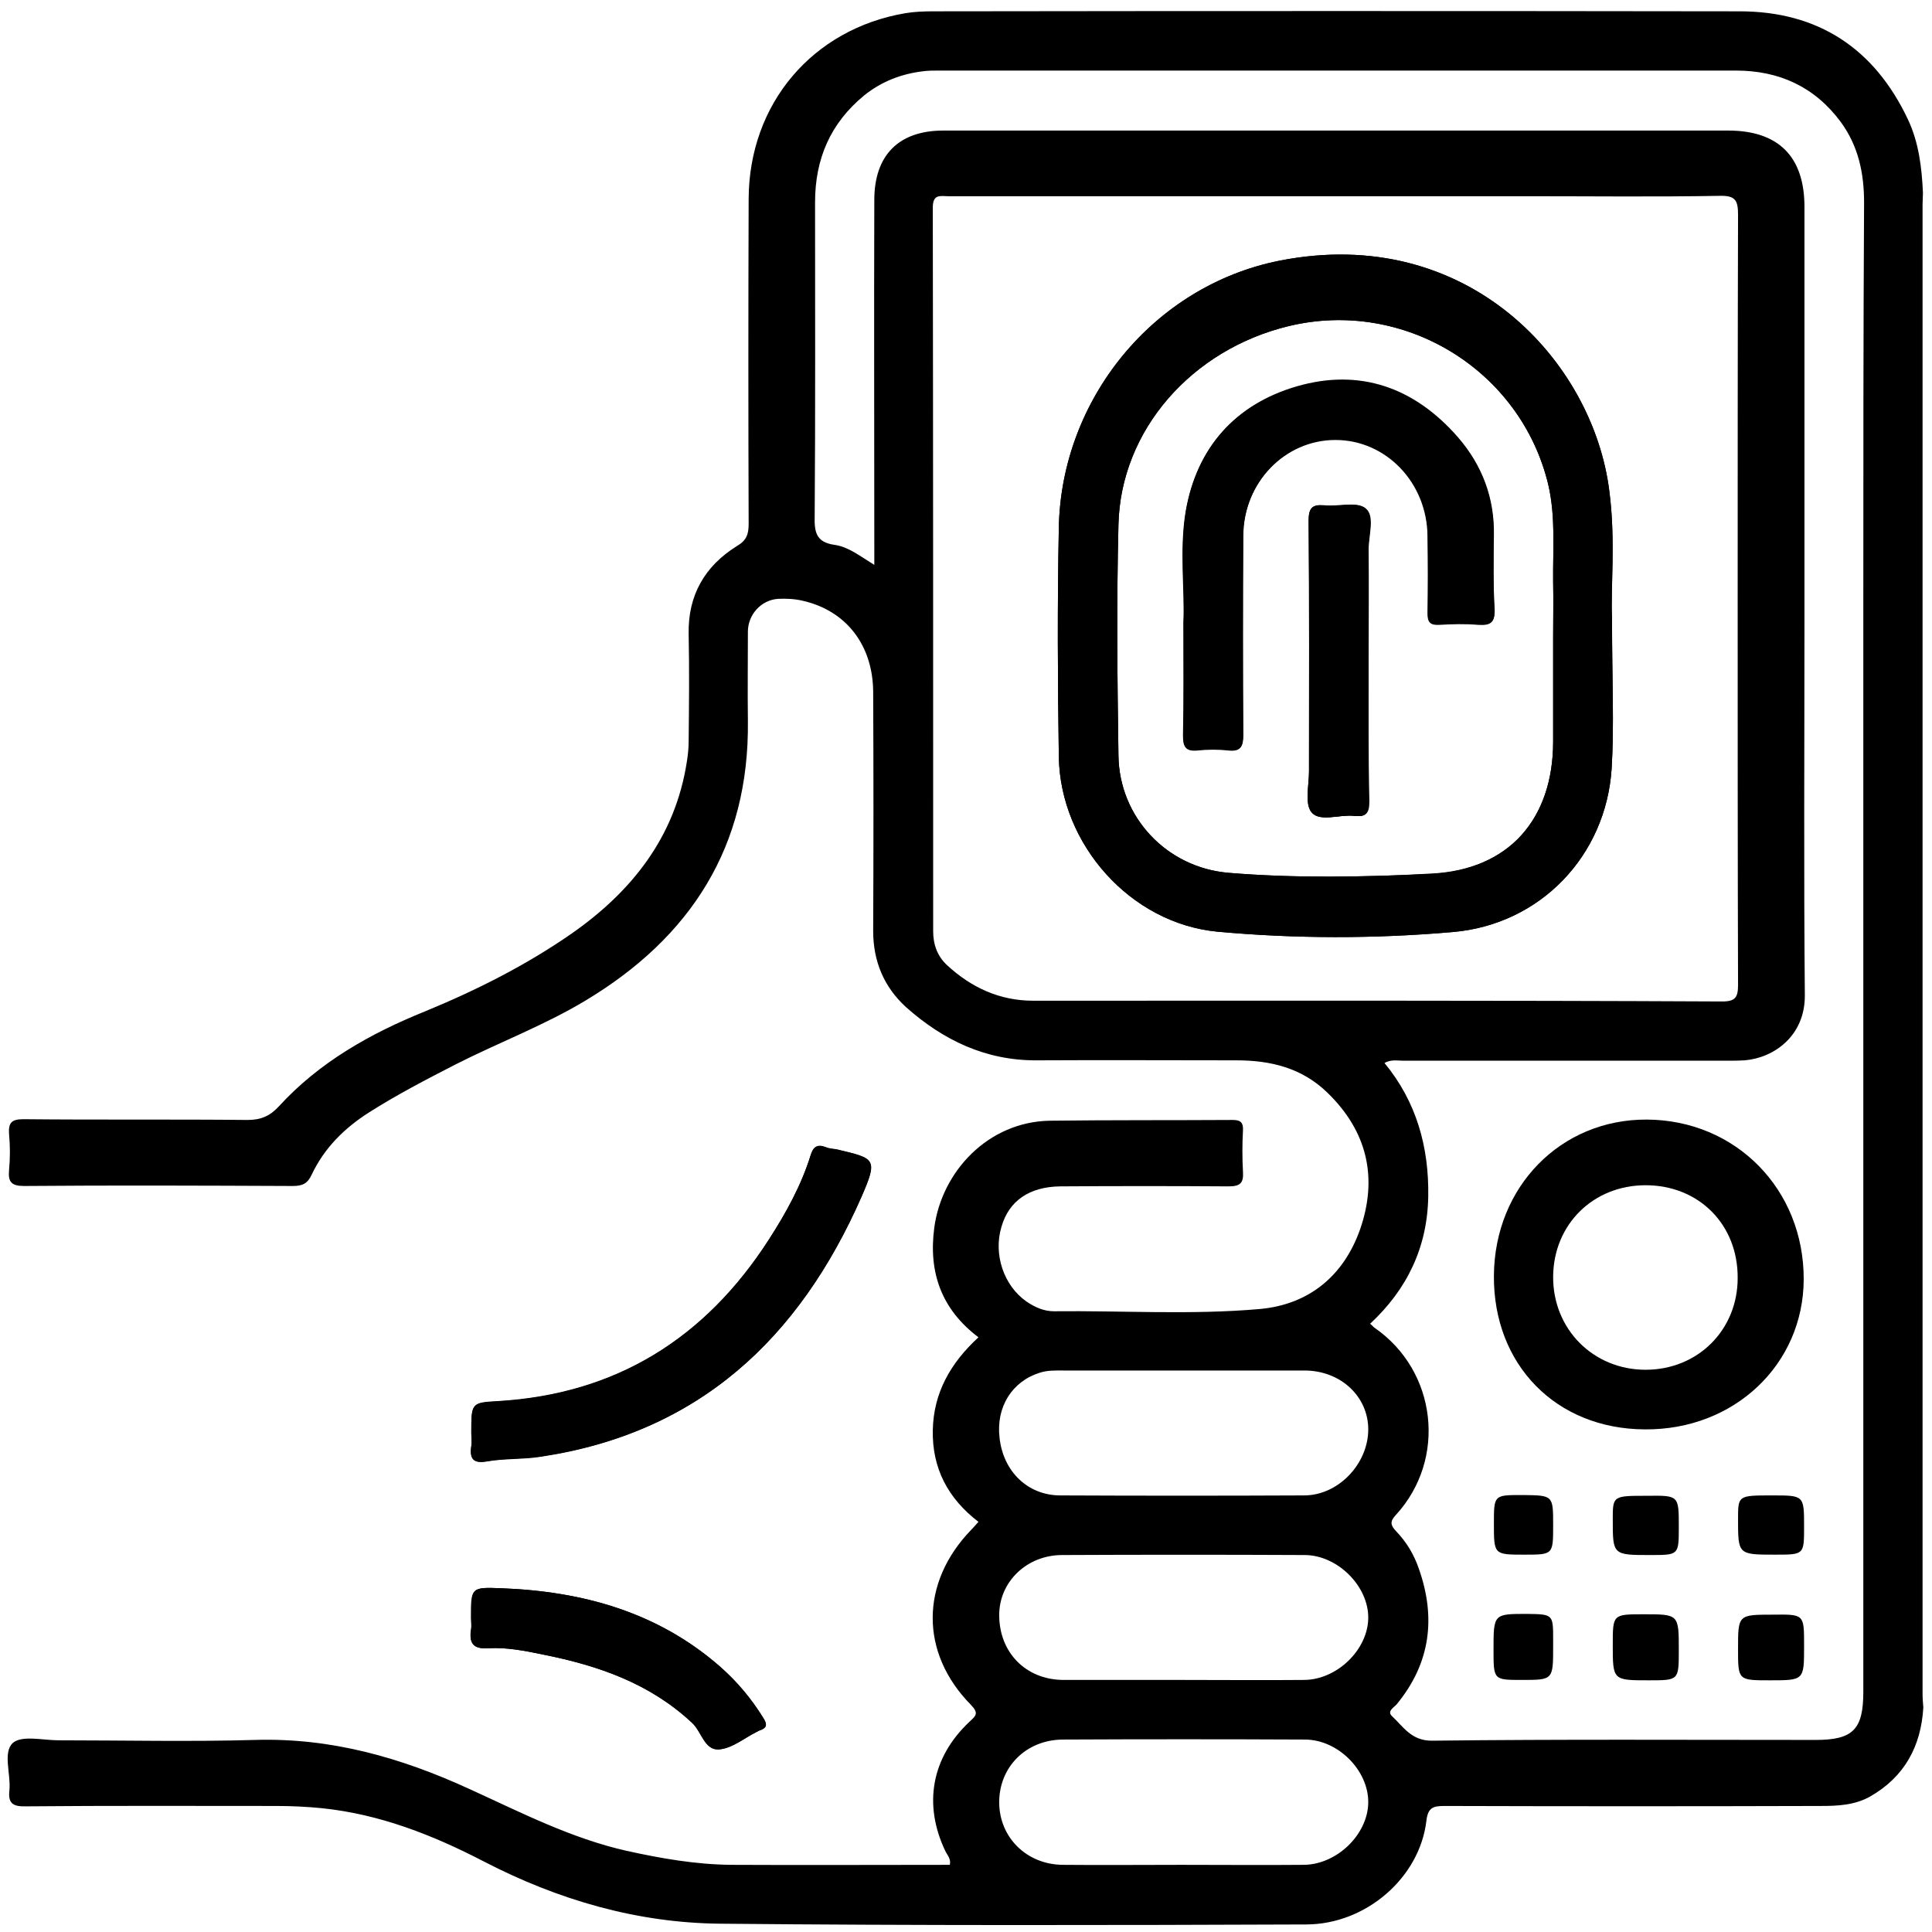 <!-- Generated by IcoMoon.io -->
<svg version="1.1" xmlns="http://www.w3.org/2000/svg" width="1024" height="1024" viewBox="0 0 1024 1024">
<g id="icomoon-ignore">
</g>
<path fill="#000" d="M249.8 863.6c0.4-2 0-4 0-6.2 0-16 0-16.2 15.8-15.6 43.2 1.6 83.2 12.6 116.4 41.8 8.8 7.8 16.2 16.6 22.4 26.6 2.2 3.4 2.4 5.6-2 7-0.6 0.2-1 0.6-1.6 0.8-6.4 3.2-12.8 8.6-19.6 9.2-7.8 0.8-9.4-9.4-14.4-14-22.4-21-49.8-30.4-78.8-36.2-9.6-2-19.6-4-29.4-3.4-8 0.4-10-2.8-8.8-10z"></path>
<path fill="#000" d="M249.8 766.6c0.4-2.2 0-4.6 0-7 0-15.8 0-16 13.8-16.8 62.8-3.6 110.2-33.2 144-85.8 9-14 17-28.4 22-44.4 1.4-4.6 3.4-6.2 8.2-4.4 1.8 0.8 4 0.8 6 1.2 20.4 4.4 21.4 5 13 24.6-33 75.2-86.4 125.6-170.6 138-9.2 1.4-18.6 0.8-27.8 2.4-7.4 1.6-9.6-1-8.6-7.8z"></path>
<path fill="#000" d="M1019 897.8c0-263.2 0-526.4 0-789.4 0-2 0.2-4 0.2-6.2-0.6-13.4-2.2-26.8-8-39-17.8-37.6-47.6-57.2-89.2-57.2-142.4-0.2-285-0.2-427.4 0-5 0-10 0.2-14.8 1-49.2 8.4-82.8 48-83 98.4-0.2 57.4-0.2 114.8 0 172.2 0 5.4-1 8.8-6.2 11.8-17 10.6-26 26-25.6 46.6 0.4 19 0.2 37.8 0 56.8 0 3.8-0.4 7.6-1 11.2-6.2 39.6-29 68.4-61 90.8-24.2 16.8-50.4 30-77.6 41.2-29.2 11.8-56.2 27-77.6 50.4-4.8 5.2-9.6 7.2-16.6 7.2-39.6-0.4-79.2 0-118.8-0.4-6.2 0-8 1.8-7.6 7.8 0.6 6.4 0.6 12.8 0 19.2s1.4 8.4 8 8.4c47.4-0.4 95-0.2 142.4 0 5 0 7.8-1.2 10-6 6.6-14 17.2-24.6 30.4-33 14.8-9.4 30.2-17.4 45.8-25.4 22.8-11.6 46.8-20.6 68.8-33.8 56-33.6 87-81.8 86.2-148.4-0.2-15.8 0-31.4 0-47.2 0-9 7-16.8 16-17.4 4.2-0.2 8.8 0 13 1 23 5.2 37.2 23.4 37.4 48.2 0.2 42.2 0.2 84.4 0 126.8 0 16 5.6 29.6 17.4 40.4 19.8 17.6 42.4 28.4 69.4 28.2 35.2-0.2 70.6 0 105.8 0 18 0 34.6 4 48 17 21.4 20.6 27 45.4 17.4 72.8-8.6 24.2-26.8 39.6-53 42-36.4 3.2-72.8 0.8-109.2 1.2-5.4 0-10.2-2.2-14.6-5.2-12-8.4-17.6-25-13.2-39.6 4-13.8 14.8-21.2 31.2-21.4 29.8-0.2 59.4-0.2 89.2 0 6.2 0 8-1.8 7.6-7.8-0.4-7.2-0.4-14.6 0-21.8 0.2-4-1-5.6-5.4-5.6-32.4 0.2-64.6 0-97 0.4-32.8 0.6-57.2 27-61.2 56.6-3.2 23.8 3.8 43.4 23.4 58.2-14.8 13.6-23.8 29.4-24.2 49.2-0.4 20.2 8 36.2 24.2 48.6-1.6 1.8-2.8 3.2-4 4.4-26.8 27.8-27.2 65 0 92.6 4.4 4.6 2.6 5.8-0.8 9-20 18.8-24.6 43.6-12.8 68.4 1 2.2 3.2 4.2 2.4 7.4-38.6 0-77.4 0.2-116 0-18.8-0.2-37-3.4-55.2-7.4-29.4-6.6-56.2-20.4-83.4-32.8-36.2-16.6-73.2-27.2-113.6-26-34.6 1-69.4 0.2-104 0.2-8.4 0-19.6-2.8-24.4 1.4-5.4 5-1 16.4-1.8 25-0.8 6.8 1.6 8.8 8.6 8.6 44.2-0.4 88.6-0.2 132.8-0.2 8.2 0 16.4 0.4 24.4 1.2 30.6 3.2 58.6 14.2 85.6 28.2 39.4 20.4 81.2 32.6 125.4 33 103.4 1 206.8 0.8 310.4 0.4 31.8 0 60.2-24.8 63.8-54.8 0.8-7.2 3.6-8 9.6-8 66.4 0.2 132.8 0.2 199.4 0 9 0 18-0.4 26.2-5 18.2-10.4 27-26.6 28.2-47.2-0.2-2.6-0.4-4.8-0.4-7.2zM690.8 988.4c-21.6 0.2-43.2 0-64.6 0-21 0-42 0.2-63 0-19-0.2-33.4-14.4-33.6-32.8-0.2-18.8 14-33.4 33.6-33.6 42.8-0.2 85.6-0.2 128.4 0 17.6 0 33.8 16.4 33.6 33.4s-16.8 33-34.4 33zM691 890.4c-21.2 0.2-42.6 0-63.8 0s-42.6 0-63.8 0c-19.8-0.2-33.8-14.6-33.8-34.4 0-17.6 14.6-31.8 33.4-31.8 42.8-0.2 85.6-0.2 128.4 0 17.6 0 34 16.6 33.8 33.4s-16.6 32.8-34.2 32.8zM691.2 792.6c-43 0.2-86.2 0.2-129.2 0-17.2 0-30.2-12.6-32.2-30.4-2-16.4 6.6-30 21.2-34.6 4.2-1.4 8.6-1.2 13-1.2 21 0 41.8 0 62.8 0 21.6 0 43 0 64.6 0 19.2 0 33.8 13.8 33.8 31.2 0 18.2-15.8 35-34 35zM547.6 530.4c-17.8 0-32.8-7-45.6-18.8-5.2-4.8-7.4-11-7.4-18 0-127.8 0-255.8-0.2-383.6 0-7.4 4.2-6 8.2-6 102.2 0 204.4 0 306.8 0 34 0 68.2 0.4 102.2-0.2 8.4-0.2 9.6 2.6 9.6 10.2-0.2 67.8-0.2 135.8-0.2 203.6 0 68.2 0 136.4 0.2 204.4 0 6.6-1.4 8.8-8.4 8.8-121.8-0.6-243.4-0.4-365.2-0.4zM987.6 314.4v582.2c0 20-5.4 25.6-25.2 25.6-67.8 0-135.8-0.4-203.6 0.4-10.8 0-15-7.4-21-13-2.8-2.6 1-4.6 2.4-6.2 18-21.8 21-46 11.8-72-2.6-7.6-6.6-14.2-12.2-20-2.8-3-3.2-5 0-8.4 27.2-29.6 21.8-76.4-11.2-99.2-0.6-0.4-1.2-1.2-2.4-2.2 19.6-18.2 30.4-40.6 30.8-67.6 0.4-26-6.2-50-23.2-70.6 3.6-2 6.8-1.2 10-1.2 56.8 0 113.6 0 170.4 0 3.4 0 7 0 10.4-0.2 15.4-1.2 32.2-12.8 32-34.6-0.6-65.8-0.2-131.6-0.2-197.6 0-73.4 0-146.8 0-220.2 0-26.6-13.8-40.4-40.4-40.4-138.6 0-277.4 0-416 0-23.6 0-36.6 13-36.6 36.8-0.2 60.8 0 121.8 0 182.6v10.8c-7.8-4.8-13.8-9.6-21-10.6-10.2-1.4-10.8-7.2-10.6-15.6 0.4-55.4 0.2-110.8 0.2-166 0-22.8 8-41.8 26-56.6 9.2-7.4 19.6-11.4 31-12.8 2.8-0.4 5.8-0.4 8.8-0.4 140.8 0 281.4 0 422.2 0 23 0 41.8 8.6 55.6 27.2 9.4 12.8 12.4 27.2 12.4 42.8-0.4 68.8-0.4 137.8-0.4 207zM854.2 407.2c1.4-22.8 0.2-46 0.2-80-0.8-15 2-40.8-1.4-66.8-8.4-68.6-75-142-175-122.2-66.8 13.4-115.6 73.6-116.8 141.6-0.8 40.4-0.6 81 0 121.4 0.8 46.4 38 88.2 84 92.6 41.4 3.8 83.4 3.8 124.8 0.2 46.4-4.2 81.2-40.6 84.2-86.8zM651 462.6c-32.6-2.8-57.8-29.4-58.2-62.2-0.6-40.8-1-81.6 0-122.4 1.2-50 38.8-92.8 90.4-105.2 61-14.6 122.8 23.2 137.4 84 4 17 2.4 34.2 2.8 51.4 0.2 10 0 19.8 0 29.6 0 18.4 0 36.6 0 55 0 41.2-23.6 68.2-64.8 70.2-36 2-71.8 2.8-107.6-0.4zM791.8 283.8c-0.2 13.2-0.4 26.2 0.4 39 0.2 7-2 8.4-8.4 8-7-0.4-14-0.4-21 0-4.8 0.2-6-1.4-6-6 0.2-13.6 0.2-27.4 0-41-0.2-28.4-21.8-51-48.8-51-26.8 0-48.8 22.6-49 51-0.2 35.4-0.2 70.6 0 105.8 0 6-1.4 8.4-7.6 7.8-5.6-0.6-11.2-0.6-16.6 0-6.6 0.6-7.8-2.2-7.6-8 0.4-18.6 0.2-37.2 0.2-59.8 0.8-17-2.2-38.2 1.2-58.8 5.8-33.8 26.4-56.6 58.6-66 33.6-9.8 62.6 0.6 85.6 27 12.8 14.8 19.4 32.2 19 52zM723.8 269.4c4.8 4 1.4 14.2 1.6 21.6 0.2 19.8 0 39.6 0 59.4 0 24.6-0.2 49.4 0.2 74.2 0 6-1.6 8.4-7.8 7.6-7.6-1-18 3.2-22.4-1.8-3.8-4.2-1.4-14.2-1.4-21.8 0-44.2 0.2-88.6-0.2-132.8 0-6.6 1.6-8.6 8.2-8 7.4 0.8 17.2-2.2 21.8 1.6zM725.4 350.6c0 24.6-0.2 49.4 0.4 74.2 0 6-1.6 8.4-7.8 7.6-7.6-1-18 3.2-22.4-1.8-3.8-4.2-1.4-14.2-1.4-21.8 0-44.2 0.2-88.6-0.2-132.8 0-6.6 1.6-8.6 8.2-8 7.4 0.8 17.2-2.2 21.8 1.6 4.8 4 1.4 14.2 1.4 21.6 0.2 19.8 0 39.6 0 59.4zM791.8 283.8c-0.2 13.2-0.4 26.2 0.4 39 0.2 7-2 8.4-8.4 8-7-0.4-14-0.4-21 0-4.8 0.2-6-1.4-6-6 0.2-13.6 0.2-27.4 0-41-0.2-28.4-21.8-51-48.8-51-26.8 0-48.8 22.6-49 51-0.2 35.4-0.2 70.6 0 105.8 0 6-1.4 8.4-7.6 7.8-5.6-0.6-11.2-0.6-16.6 0-6.6 0.6-7.8-2.2-7.6-8 0.4-18.6 0.2-37.2 0.2-59.8 0.8-17-2.2-38.2 1.2-58.8 5.8-33.8 26.4-56.6 58.6-66 33.6-9.8 62.6 0.6 85.6 27 12.8 14.8 19.4 32.2 19 52zM791.8 283.8c-0.2 13.2-0.4 26.2 0.4 39 0.2 7-2 8.4-8.4 8-7-0.4-14-0.4-21 0-4.8 0.2-6-1.4-6-6 0.2-13.6 0.2-27.4 0-41-0.2-28.4-21.8-51-48.8-51-26.8 0-48.8 22.6-49 51-0.2 35.4-0.2 70.6 0 105.8 0 6-1.4 8.4-7.6 7.8-5.6-0.6-11.2-0.6-16.6 0-6.6 0.6-7.8-2.2-7.6-8 0.4-18.6 0.2-37.2 0.2-59.8 0.8-17-2.2-38.2 1.2-58.8 5.8-33.8 26.4-56.6 58.6-66 33.6-9.8 62.6 0.6 85.6 27 12.8 14.8 19.4 32.2 19 52zM725.4 350.6c0 24.6-0.2 49.4 0.4 74.2 0 6-1.6 8.4-7.8 7.6-7.6-1-18 3.2-22.4-1.8-3.8-4.2-1.4-14.2-1.4-21.8 0-44.2 0.2-88.6-0.2-132.8 0-6.6 1.6-8.6 8.2-8 7.4 0.8 17.2-2.2 21.8 1.6 4.8 4 1.4 14.2 1.4 21.6 0.2 19.8 0 39.6 0 59.4zM725.4 350.6c0 24.6-0.2 49.4 0.4 74.2 0 6-1.6 8.4-7.8 7.6-7.6-1-18 3.2-22.4-1.8-3.8-4.2-1.4-14.2-1.4-21.8 0-44.2 0.2-88.6-0.2-132.8 0-6.6 1.6-8.6 8.2-8 7.4 0.8 17.2-2.2 21.8 1.6 4.8 4 1.4 14.2 1.4 21.6 0.2 19.8 0 39.6 0 59.4zM791.8 283.8c-0.2 13.2-0.4 26.2 0.4 39 0.2 7-2 8.4-8.4 8-7-0.4-14-0.4-21 0-4.8 0.2-6-1.4-6-6 0.2-13.6 0.2-27.4 0-41-0.2-28.4-21.8-51-48.8-51-26.8 0-48.8 22.6-49 51-0.2 35.4-0.2 70.6 0 105.8 0 6-1.4 8.4-7.6 7.8-5.6-0.6-11.2-0.6-16.6 0-6.6 0.6-7.8-2.2-7.6-8 0.4-18.6 0.2-37.2 0.2-59.8 0.8-17-2.2-38.2 1.2-58.8 5.8-33.8 26.4-56.6 58.6-66 33.6-9.8 62.6 0.6 85.6 27 12.8 14.8 19.4 32.2 19 52zM791.8 283.8c-0.2 13.2-0.4 26.2 0.4 39 0.2 7-2 8.4-8.4 8-7-0.4-14-0.4-21 0-4.8 0.2-6-1.4-6-6 0.2-13.6 0.2-27.4 0-41-0.2-28.4-21.8-51-48.8-51-26.8 0-48.8 22.6-49 51-0.2 35.4-0.2 70.6 0 105.8 0 6-1.4 8.4-7.6 7.8-5.6-0.6-11.2-0.6-16.6 0-6.6 0.6-7.8-2.2-7.6-8 0.4-18.6 0.2-37.2 0.2-59.8 0.8-17-2.2-38.2 1.2-58.8 5.8-33.8 26.4-56.6 58.6-66 33.6-9.8 62.6 0.6 85.6 27 12.8 14.8 19.4 32.2 19 52zM725.4 350.6c0 24.6-0.2 49.4 0.4 74.2 0 6-1.6 8.4-7.8 7.6-7.6-1-18 3.2-22.4-1.8-3.8-4.2-1.4-14.2-1.4-21.8 0-44.2 0.2-88.6-0.2-132.8 0-6.6 1.6-8.6 8.2-8 7.4 0.8 17.2-2.2 21.8 1.6 4.8 4 1.4 14.2 1.4 21.6 0.2 19.8 0 39.6 0 59.4zM725.4 350.6c0 24.6-0.2 49.4 0.4 74.2 0 6-1.6 8.4-7.8 7.6-7.6-1-18 3.2-22.4-1.8-3.8-4.2-1.4-14.2-1.4-21.8 0-44.2 0.2-88.6-0.2-132.8 0-6.6 1.6-8.6 8.2-8 7.4 0.8 17.2-2.2 21.8 1.6 4.8 4 1.4 14.2 1.4 21.6 0.2 19.8 0 39.6 0 59.4zM791.8 283.8c-0.2 13.2-0.4 26.2 0.4 39 0.2 7-2 8.4-8.4 8-7-0.4-14-0.4-21 0-4.8 0.2-6-1.4-6-6 0.2-13.6 0.2-27.4 0-41-0.2-28.4-21.8-51-48.8-51-26.8 0-48.8 22.6-49 51-0.2 35.4-0.2 70.6 0 105.8 0 6-1.4 8.4-7.6 7.8-5.6-0.6-11.2-0.6-16.6 0-6.6 0.6-7.8-2.2-7.6-8 0.4-18.6 0.2-37.2 0.2-59.8 0.8-17-2.2-38.2 1.2-58.8 5.8-33.8 26.4-56.6 58.6-66 33.6-9.8 62.6 0.6 85.6 27 12.8 14.8 19.4 32.2 19 52zM791.8 283.8c-0.2 13.2-0.4 26.2 0.4 39 0.2 7-2 8.4-8.4 8-7-0.4-14-0.4-21 0-4.8 0.2-6-1.4-6-6 0.2-13.6 0.2-27.4 0-41-0.2-28.4-21.8-51-48.8-51-26.8 0-48.8 22.6-49 51-0.2 35.4-0.2 70.6 0 105.8 0 6-1.4 8.4-7.6 7.8-5.6-0.6-11.2-0.6-16.6 0-6.6 0.6-7.8-2.2-7.6-8 0.4-18.6 0.2-37.2 0.2-59.8 0.8-17-2.2-38.2 1.2-58.8 5.8-33.8 26.4-56.6 58.6-66 33.6-9.8 62.6 0.6 85.6 27 12.8 14.8 19.4 32.2 19 52zM723.8 269.4c4.8 4 1.4 14.2 1.6 21.6 0.2 19.8 0 39.6 0 59.4 0 24.6-0.2 49.4 0.2 74.2 0 6-1.6 8.4-7.8 7.6-7.6-1-18 3.2-22.4-1.8-3.8-4.2-1.4-14.2-1.4-21.8 0-44.2 0.2-88.6-0.2-132.8 0-6.6 1.6-8.6 8.2-8 7.4 0.8 17.2-2.2 21.8 1.6zM854.4 327.4c-0.8-15 2-40.8-1.4-66.8-8.4-68.8-75-142.2-175-122.4-66.8 13.4-115.6 73.6-116.8 141.6-0.8 40.4-0.6 81 0 121.4 0.8 46.4 38 88.2 84 92.6 41.4 3.8 83.4 3.8 124.8 0.2 46.6-4 81.2-40.6 84.2-86.6 1.4-23 0.2-46.2 0.2-80zM823.2 308.4c0.2 10 0 19.8 0 29.6 0 18.4 0 36.6 0 55 0 41.2-23.6 68.2-64.8 70.2-35.8 1.6-71.6 2.4-107.4-0.6-32.6-2.8-57.8-29.4-58.2-62.2-0.6-40.8-1-81.6 0-122.4 1.2-50 38.8-92.8 90.4-105.2 61-14.6 122.8 23.2 137.4 84 4 17.2 2.4 34.4 2.6 51.6zM791.8 283.8c-0.2 13.2-0.4 26.2 0.4 39 0.2 7-2 8.4-8.4 8-7-0.4-14-0.4-21 0-4.8 0.2-6-1.4-6-6 0.2-13.6 0.2-27.4 0-41-0.2-28.4-21.8-51-48.8-51-26.8 0-48.8 22.6-49 51-0.2 35.4-0.2 70.6 0 105.8 0 6-1.4 8.4-7.6 7.8-5.6-0.6-11.2-0.6-16.6 0-6.6 0.6-7.8-2.2-7.6-8 0.4-18.6 0.2-37.2 0.2-59.8 0.8-17-2.2-38.2 1.2-58.8 5.8-33.8 26.4-56.6 58.6-66 33.6-9.8 62.6 0.6 85.6 27 12.8 14.8 19.4 32.2 19 52zM723.8 269.4c4.8 4 1.4 14.2 1.6 21.6 0.2 19.8 0 39.6 0 59.4 0 24.6-0.2 49.4 0.2 74.2 0 6-1.6 8.4-7.8 7.6-7.6-1-18 3.2-22.4-1.8-3.8-4.2-1.4-14.2-1.4-21.8 0-44.2 0.2-88.6-0.2-132.8 0-6.6 1.6-8.6 8.2-8 7.4 0.8 17.2-2.2 21.8 1.6zM725.4 350.6c0 24.6-0.2 49.4 0.4 74.2 0 6-1.6 8.4-7.8 7.6-7.6-1-18 3.2-22.4-1.8-3.8-4.2-1.4-14.2-1.4-21.8 0-44.2 0.2-88.6-0.2-132.8 0-6.6 1.6-8.6 8.2-8 7.4 0.8 17.2-2.2 21.8 1.6 4.8 4 1.4 14.2 1.4 21.6 0.2 19.8 0 39.6 0 59.4zM791.8 283.8c-0.2 13.2-0.4 26.2 0.4 39 0.2 7-2 8.4-8.4 8-7-0.4-14-0.4-21 0-4.8 0.2-6-1.4-6-6 0.2-13.6 0.2-27.4 0-41-0.2-28.4-21.8-51-48.8-51-26.8 0-48.8 22.6-49 51-0.2 35.4-0.2 70.6 0 105.8 0 6-1.4 8.4-7.6 7.8-5.6-0.6-11.2-0.6-16.6 0-6.6 0.6-7.8-2.2-7.6-8 0.4-18.6 0.2-37.2 0.2-59.8 0.8-17-2.2-38.2 1.2-58.8 5.8-33.8 26.4-56.6 58.6-66 33.6-9.8 62.6 0.6 85.6 27 12.8 14.8 19.4 32.2 19 52zM791.8 283.8c-0.2 13.2-0.4 26.2 0.4 39 0.2 7-2 8.4-8.4 8-7-0.4-14-0.4-21 0-4.8 0.2-6-1.4-6-6 0.2-13.6 0.2-27.4 0-41-0.2-28.4-21.8-51-48.8-51-26.8 0-48.8 22.6-49 51-0.2 35.4-0.2 70.6 0 105.8 0 6-1.4 8.4-7.6 7.8-5.6-0.6-11.2-0.6-16.6 0-6.6 0.6-7.8-2.2-7.6-8 0.4-18.6 0.2-37.2 0.2-59.8 0.8-17-2.2-38.2 1.2-58.8 5.8-33.8 26.4-56.6 58.6-66 33.6-9.8 62.6 0.6 85.6 27 12.8 14.8 19.4 32.2 19 52zM725.4 350.6c0 24.6-0.2 49.4 0.4 74.2 0 6-1.6 8.4-7.8 7.6-7.6-1-18 3.2-22.4-1.8-3.8-4.2-1.4-14.2-1.4-21.8 0-44.2 0.2-88.6-0.2-132.8 0-6.6 1.6-8.6 8.2-8 7.4 0.8 17.2-2.2 21.8 1.6 4.8 4 1.4 14.2 1.4 21.6 0.2 19.8 0 39.6 0 59.4zM725.4 350.6c0 24.6-0.2 49.4 0.4 74.2 0 6-1.6 8.4-7.8 7.6-7.6-1-18 3.2-22.4-1.8-3.8-4.2-1.4-14.2-1.4-21.8 0-44.2 0.2-88.6-0.2-132.8 0-6.6 1.6-8.6 8.2-8 7.4 0.8 17.2-2.2 21.8 1.6 4.8 4 1.4 14.2 1.4 21.6 0.2 19.8 0 39.6 0 59.4zM791.8 283.8c-0.2 13.2-0.4 26.2 0.4 39 0.2 7-2 8.4-8.4 8-7-0.4-14-0.4-21 0-4.8 0.2-6-1.4-6-6 0.2-13.6 0.2-27.4 0-41-0.2-28.4-21.8-51-48.8-51-26.8 0-48.8 22.6-49 51-0.2 35.4-0.2 70.6 0 105.8 0 6-1.4 8.4-7.6 7.8-5.6-0.6-11.2-0.6-16.6 0-6.6 0.6-7.8-2.2-7.6-8 0.4-18.6 0.2-37.2 0.2-59.8 0.8-17-2.2-38.2 1.2-58.8 5.8-33.8 26.4-56.6 58.6-66 33.6-9.8 62.6 0.6 85.6 27 12.8 14.8 19.4 32.2 19 52zM791.8 283.8c-0.2 13.2-0.4 26.2 0.4 39 0.2 7-2 8.4-8.4 8-7-0.4-14-0.4-21 0-4.8 0.2-6-1.4-6-6 0.2-13.6 0.2-27.4 0-41-0.2-28.4-21.8-51-48.8-51-26.8 0-48.8 22.6-49 51-0.2 35.4-0.2 70.6 0 105.8 0 6-1.4 8.4-7.6 7.8-5.6-0.6-11.2-0.6-16.6 0-6.6 0.6-7.8-2.2-7.6-8 0.4-18.6 0.2-37.2 0.2-59.8 0.8-17-2.2-38.2 1.2-58.8 5.8-33.8 26.4-56.6 58.6-66 33.6-9.8 62.6 0.6 85.6 27 12.8 14.8 19.4 32.2 19 52zM725.4 350.6c0 24.6-0.2 49.4 0.4 74.2 0 6-1.6 8.4-7.8 7.6-7.6-1-18 3.2-22.4-1.8-3.8-4.2-1.4-14.2-1.4-21.8 0-44.2 0.2-88.6-0.2-132.8 0-6.6 1.6-8.6 8.2-8 7.4 0.8 17.2-2.2 21.8 1.6 4.8 4 1.4 14.2 1.4 21.6 0.2 19.8 0 39.6 0 59.4zM725.4 350.6c0 24.6-0.2 49.4 0.4 74.2 0 6-1.6 8.4-7.8 7.6-7.6-1-18 3.2-22.4-1.8-3.8-4.2-1.4-14.2-1.4-21.8 0-44.2 0.2-88.6-0.2-132.8 0-6.6 1.6-8.6 8.2-8 7.4 0.8 17.2-2.2 21.8 1.6 4.8 4 1.4 14.2 1.4 21.6 0.2 19.8 0 39.6 0 59.4zM791.8 283.8c-0.2 13.2-0.4 26.2 0.4 39 0.2 7-2 8.4-8.4 8-7-0.4-14-0.4-21 0-4.8 0.2-6-1.4-6-6 0.2-13.6 0.2-27.4 0-41-0.2-28.4-21.8-51-48.8-51-26.8 0-48.8 22.6-49 51-0.2 35.4-0.2 70.6 0 105.8 0 6-1.4 8.4-7.6 7.8-5.6-0.6-11.2-0.6-16.6 0-6.6 0.6-7.8-2.2-7.6-8 0.4-18.6 0.2-37.2 0.2-59.8 0.8-17-2.2-38.2 1.2-58.8 5.8-33.8 26.4-56.6 58.6-66 33.6-9.8 62.6 0.6 85.6 27 12.8 14.8 19.4 32.2 19 52zM791.8 283.8c-0.2 13.2-0.4 26.2 0.4 39 0.2 7-2 8.4-8.4 8-7-0.4-14-0.4-21 0-4.8 0.2-6-1.4-6-6 0.2-13.6 0.2-27.4 0-41-0.2-28.4-21.8-51-48.8-51-26.8 0-48.8 22.6-49 51-0.2 35.4-0.2 70.6 0 105.8 0 6-1.4 8.4-7.6 7.8-5.6-0.6-11.2-0.6-16.6 0-6.6 0.6-7.8-2.2-7.6-8 0.4-18.6 0.2-37.2 0.2-59.8 0.8-17-2.2-38.2 1.2-58.8 5.8-33.8 26.4-56.6 58.6-66 33.6-9.8 62.6 0.6 85.6 27 12.8 14.8 19.4 32.2 19 52zM725.4 350.6c0 24.6-0.2 49.4 0.4 74.2 0 6-1.6 8.4-7.8 7.6-7.6-1-18 3.2-22.4-1.8-3.8-4.2-1.4-14.2-1.4-21.8 0-44.2 0.2-88.6-0.2-132.8 0-6.6 1.6-8.6 8.2-8 7.4 0.8 17.2-2.2 21.8 1.6 4.8 4 1.4 14.2 1.4 21.6 0.2 19.8 0 39.6 0 59.4zM725.4 350.6c0 24.6-0.2 49.4 0.4 74.2 0 6-1.6 8.4-7.8 7.6-7.6-1-18 3.2-22.4-1.8-3.8-4.2-1.4-14.2-1.4-21.8 0-44.2 0.2-88.6-0.2-132.8 0-6.6 1.6-8.6 8.2-8 7.4 0.8 17.2-2.2 21.8 1.6 4.8 4 1.4 14.2 1.4 21.6 0.2 19.8 0 39.6 0 59.4zM791.8 283.8c-0.2 13.2-0.4 26.2 0.4 39 0.2 7-2 8.4-8.4 8-7-0.4-14-0.4-21 0-4.8 0.2-6-1.4-6-6 0.2-13.6 0.2-27.4 0-41-0.2-28.4-21.8-51-48.8-51-26.8 0-48.8 22.6-49 51-0.2 35.4-0.2 70.6 0 105.8 0 6-1.4 8.4-7.6 7.8-5.6-0.6-11.2-0.6-16.6 0-6.6 0.6-7.8-2.2-7.6-8 0.4-18.6 0.2-37.2 0.2-59.8 0.8-17-2.2-38.2 1.2-58.8 5.8-33.8 26.4-56.6 58.6-66 33.6-9.8 62.6 0.6 85.6 27 12.8 14.8 19.4 32.2 19 52zM791.8 283.8c-0.2 13.2-0.4 26.2 0.4 39 0.2 7-2 8.4-8.4 8-7-0.4-14-0.4-21 0-4.8 0.2-6-1.4-6-6 0.2-13.6 0.2-27.4 0-41-0.2-28.4-21.8-51-48.8-51-26.8 0-48.8 22.6-49 51-0.2 35.4-0.2 70.6 0 105.8 0 6-1.4 8.4-7.6 7.8-5.6-0.6-11.2-0.6-16.6 0-6.6 0.6-7.8-2.2-7.6-8 0.4-18.6 0.2-37.2 0.2-59.8 0.8-17-2.2-38.2 1.2-58.8 5.8-33.8 26.4-56.6 58.6-66 33.6-9.8 62.6 0.6 85.6 27 12.8 14.8 19.4 32.2 19 52zM725.4 350.6c0 24.6-0.2 49.4 0.4 74.2 0 6-1.6 8.4-7.8 7.6-7.6-1-18 3.2-22.4-1.8-3.8-4.2-1.4-14.2-1.4-21.8 0-44.2 0.2-88.6-0.2-132.8 0-6.6 1.6-8.6 8.2-8 7.4 0.8 17.2-2.2 21.8 1.6 4.8 4 1.4 14.2 1.4 21.6 0.2 19.8 0 39.6 0 59.4zM725.4 350.6c0 24.6-0.2 49.4 0.4 74.2 0 6-1.6 8.4-7.8 7.6-7.6-1-18 3.2-22.4-1.8-3.8-4.2-1.4-14.2-1.4-21.8 0-44.2 0.2-88.6-0.2-132.8 0-6.6 1.6-8.6 8.2-8 7.4 0.8 17.2-2.2 21.8 1.6 4.8 4 1.4 14.2 1.4 21.6 0.2 19.8 0 39.6 0 59.4zM791.8 283.8c-0.2 13.2-0.4 26.2 0.4 39 0.2 7-2 8.4-8.4 8-7-0.4-14-0.4-21 0-4.8 0.2-6-1.4-6-6 0.2-13.6 0.2-27.4 0-41-0.2-28.4-21.8-51-48.8-51-26.8 0-48.8 22.6-49 51-0.2 35.4-0.2 70.6 0 105.8 0 6-1.4 8.4-7.6 7.8-5.6-0.6-11.2-0.6-16.6 0-6.6 0.6-7.8-2.2-7.6-8 0.4-18.6 0.2-37.2 0.2-59.8 0.8-17-2.2-38.2 1.2-58.8 5.8-33.8 26.4-56.6 58.6-66 33.6-9.8 62.6 0.6 85.6 27 12.8 14.8 19.4 32.2 19 52zM791.8 283.8c-0.2 13.2-0.4 26.2 0.4 39 0.2 7-2 8.4-8.4 8-7-0.4-14-0.4-21 0-4.8 0.2-6-1.4-6-6 0.2-13.6 0.2-27.4 0-41-0.2-28.4-21.8-51-48.8-51-26.8 0-48.8 22.6-49 51-0.2 35.4-0.2 70.6 0 105.8 0 6-1.4 8.4-7.6 7.8-5.6-0.6-11.2-0.6-16.6 0-6.6 0.6-7.8-2.2-7.6-8 0.4-18.6 0.2-37.2 0.2-59.8 0.8-17-2.2-38.2 1.2-58.8 5.8-33.8 26.4-56.6 58.6-66 33.6-9.8 62.6 0.6 85.6 27 12.8 14.8 19.4 32.2 19 52zM725.4 350.6c0 24.6-0.2 49.4 0.4 74.2 0 6-1.6 8.4-7.8 7.6-7.6-1-18 3.2-22.4-1.8-3.8-4.2-1.4-14.2-1.4-21.8 0-44.2 0.2-88.6-0.2-132.8 0-6.6 1.6-8.6 8.2-8 7.4 0.8 17.2-2.2 21.8 1.6 4.8 4 1.4 14.2 1.4 21.6 0.2 19.8 0 39.6 0 59.4zM725.4 350.6c0 24.6-0.2 49.4 0.4 74.2 0 6-1.6 8.4-7.8 7.6-7.6-1-18 3.2-22.4-1.8-3.8-4.2-1.4-14.2-1.4-21.8 0-44.2 0.2-88.6-0.2-132.8 0-6.6 1.6-8.6 8.2-8 7.4 0.8 17.2-2.2 21.8 1.6 4.8 4 1.4 14.2 1.4 21.6 0.2 19.8 0 39.6 0 59.4zM791.8 283.8c-0.2 13.2-0.4 26.2 0.4 39 0.2 7-2 8.4-8.4 8-7-0.4-14-0.4-21 0-4.8 0.2-6-1.4-6-6 0.2-13.6 0.2-27.4 0-41-0.2-28.4-21.8-51-48.8-51-26.8 0-48.8 22.6-49 51-0.2 35.4-0.2 70.6 0 105.8 0 6-1.4 8.4-7.6 7.8-5.6-0.6-11.2-0.6-16.6 0-6.6 0.6-7.8-2.2-7.6-8 0.4-18.6 0.2-37.2 0.2-59.8 0.8-17-2.2-38.2 1.2-58.8 5.8-33.8 26.4-56.6 58.6-66 33.6-9.8 62.6 0.6 85.6 27 12.8 14.8 19.4 32.2 19 52zM791.8 283.8c-0.2 13.2-0.4 26.2 0.4 39 0.2 7-2 8.4-8.4 8-7-0.4-14-0.4-21 0-4.8 0.2-6-1.4-6-6 0.2-13.6 0.2-27.4 0-41-0.2-28.4-21.8-51-48.8-51-26.8 0-48.8 22.6-49 51-0.2 35.4-0.2 70.6 0 105.8 0 6-1.4 8.4-7.6 7.8-5.6-0.6-11.2-0.6-16.6 0-6.6 0.6-7.8-2.2-7.6-8 0.4-18.6 0.2-37.2 0.2-59.8 0.8-17-2.2-38.2 1.2-58.8 5.8-33.8 26.4-56.6 58.6-66 33.6-9.8 62.6 0.6 85.6 27 12.8 14.8 19.4 32.2 19 52zM723.8 269.4c4.8 4 1.4 14.2 1.6 21.6 0.2 19.8 0 39.6 0 59.4 0 24.6-0.2 49.4 0.2 74.2 0 6-1.6 8.4-7.8 7.6-7.6-1-18 3.2-22.4-1.8-3.8-4.2-1.4-14.2-1.4-21.8 0-44.2 0.2-88.6-0.2-132.8 0-6.6 1.6-8.6 8.2-8 7.4 0.8 17.2-2.2 21.8 1.6zM854.4 327.4c-0.8-15 2-40.8-1.4-66.8-8.4-68.8-75-142.2-175-122.4-66.8 13.4-115.6 73.6-116.8 141.6-0.8 40.4-0.6 81 0 121.4 0.8 46.4 38 88.2 84 92.6 41.4 3.8 83.4 3.8 124.8 0.2 46.6-4 81.2-40.6 84.2-86.6 1.4-23 0.2-46.2 0.2-80zM823.2 308.4c0.2 10 0 19.8 0 29.6 0 18.4 0 36.6 0 55 0 41.2-23.6 68.2-64.8 70.2-35.8 1.6-71.6 2.4-107.4-0.6-32.6-2.8-57.8-29.4-58.2-62.2-0.6-40.8-1-81.6 0-122.4 1.2-50 38.8-92.8 90.4-105.2 61-14.6 122.8 23.2 137.4 84 4 17.2 2.4 34.4 2.6 51.6zM791.8 283.8c-0.2 13.2-0.4 26.2 0.4 39 0.2 7-2 8.4-8.4 8-7-0.4-14-0.4-21 0-4.8 0.2-6-1.4-6-6 0.2-13.6 0.2-27.4 0-41-0.2-28.4-21.8-51-48.8-51-26.8 0-48.8 22.6-49 51-0.2 35.4-0.2 70.6 0 105.8 0 6-1.4 8.4-7.6 7.8-5.6-0.6-11.2-0.6-16.6 0-6.6 0.6-7.8-2.2-7.6-8 0.4-18.6 0.2-37.2 0.2-59.8 0.8-17-2.2-38.2 1.2-58.8 5.8-33.8 26.4-56.6 58.6-66 33.6-9.8 62.6 0.6 85.6 27 12.8 14.8 19.4 32.2 19 52zM723.8 269.4c4.8 4 1.4 14.2 1.6 21.6 0.2 19.8 0 39.6 0 59.4 0 24.6-0.2 49.4 0.2 74.2 0 6-1.6 8.4-7.8 7.6-7.6-1-18 3.2-22.4-1.8-3.8-4.2-1.4-14.2-1.4-21.8 0-44.2 0.2-88.6-0.2-132.8 0-6.6 1.6-8.6 8.2-8 7.4 0.8 17.2-2.2 21.8 1.6zM725.4 350.6c0 24.6-0.2 49.4 0.4 74.2 0 6-1.6 8.4-7.8 7.6-7.6-1-18 3.2-22.4-1.8-3.8-4.2-1.4-14.2-1.4-21.8 0-44.2 0.2-88.6-0.2-132.8 0-6.6 1.6-8.6 8.2-8 7.4 0.8 17.2-2.2 21.8 1.6 4.8 4 1.4 14.2 1.4 21.6 0.2 19.8 0 39.6 0 59.4zM791.8 283.8c-0.2 13.2-0.4 26.2 0.4 39 0.2 7-2 8.4-8.4 8-7-0.4-14-0.4-21 0-4.8 0.2-6-1.4-6-6 0.2-13.6 0.2-27.4 0-41-0.2-28.4-21.8-51-48.8-51-26.8 0-48.8 22.6-49 51-0.2 35.4-0.2 70.6 0 105.8 0 6-1.4 8.4-7.6 7.8-5.6-0.6-11.2-0.6-16.6 0-6.6 0.6-7.8-2.2-7.6-8 0.4-18.6 0.2-37.2 0.2-59.8 0.8-17-2.2-38.2 1.2-58.8 5.8-33.8 26.4-56.6 58.6-66 33.6-9.8 62.6 0.6 85.6 27 12.8 14.8 19.4 32.2 19 52zM791.8 283.8c-0.2 13.2-0.4 26.2 0.4 39 0.2 7-2 8.4-8.4 8-7-0.4-14-0.4-21 0-4.8 0.2-6-1.4-6-6 0.2-13.6 0.2-27.4 0-41-0.2-28.4-21.8-51-48.8-51-26.8 0-48.8 22.6-49 51-0.2 35.4-0.2 70.6 0 105.8 0 6-1.4 8.4-7.6 7.8-5.6-0.6-11.2-0.6-16.6 0-6.6 0.6-7.8-2.2-7.6-8 0.4-18.6 0.2-37.2 0.2-59.8 0.8-17-2.2-38.2 1.2-58.8 5.8-33.8 26.4-56.6 58.6-66 33.6-9.8 62.6 0.6 85.6 27 12.8 14.8 19.4 32.2 19 52zM725.4 350.6c0 24.6-0.2 49.4 0.4 74.2 0 6-1.6 8.4-7.8 7.6-7.6-1-18 3.2-22.4-1.8-3.8-4.2-1.4-14.2-1.4-21.8 0-44.2 0.2-88.6-0.2-132.8 0-6.6 1.6-8.6 8.2-8 7.4 0.8 17.2-2.2 21.8 1.6 4.8 4 1.4 14.2 1.4 21.6 0.2 19.8 0 39.6 0 59.4zM725.4 350.6c0 24.6-0.2 49.4 0.4 74.2 0 6-1.6 8.4-7.8 7.6-7.6-1-18 3.2-22.4-1.8-3.8-4.2-1.4-14.2-1.4-21.8 0-44.2 0.2-88.6-0.2-132.8 0-6.6 1.6-8.6 8.2-8 7.4 0.8 17.2-2.2 21.8 1.6 4.8 4 1.4 14.2 1.4 21.6 0.2 19.8 0 39.6 0 59.4zM791.8 283.8c-0.2 13.2-0.4 26.2 0.4 39 0.2 7-2 8.4-8.4 8-7-0.4-14-0.4-21 0-4.8 0.2-6-1.4-6-6 0.2-13.6 0.2-27.4 0-41-0.2-28.4-21.8-51-48.8-51-26.8 0-48.8 22.6-49 51-0.2 35.4-0.2 70.6 0 105.8 0 6-1.4 8.4-7.6 7.8-5.6-0.6-11.2-0.6-16.6 0-6.6 0.6-7.8-2.2-7.6-8 0.4-18.6 0.2-37.2 0.2-59.8 0.8-17-2.2-38.2 1.2-58.8 5.8-33.8 26.4-56.6 58.6-66 33.6-9.8 62.6 0.6 85.6 27 12.8 14.8 19.4 32.2 19 52zM791.8 283.8c-0.2 13.2-0.4 26.2 0.4 39 0.2 7-2 8.4-8.4 8-7-0.4-14-0.4-21 0-4.8 0.2-6-1.4-6-6 0.2-13.6 0.2-27.4 0-41-0.2-28.4-21.8-51-48.8-51-26.8 0-48.8 22.6-49 51-0.2 35.4-0.2 70.6 0 105.8 0 6-1.4 8.4-7.6 7.8-5.6-0.6-11.2-0.6-16.6 0-6.6 0.6-7.8-2.2-7.6-8 0.4-18.6 0.2-37.2 0.2-59.8 0.8-17-2.2-38.2 1.2-58.8 5.8-33.8 26.4-56.6 58.6-66 33.6-9.8 62.6 0.6 85.6 27 12.8 14.8 19.4 32.2 19 52zM725.4 350.6c0 24.6-0.2 49.4 0.4 74.2 0 6-1.6 8.4-7.8 7.6-7.6-1-18 3.2-22.4-1.8-3.8-4.2-1.4-14.2-1.4-21.8 0-44.2 0.2-88.6-0.2-132.8 0-6.6 1.6-8.6 8.2-8 7.4 0.8 17.2-2.2 21.8 1.6 4.8 4 1.4 14.2 1.4 21.6 0.2 19.8 0 39.6 0 59.4zM725.4 350.6c0 24.6-0.2 49.4 0.4 74.2 0 6-1.6 8.4-7.8 7.6-7.6-1-18 3.2-22.4-1.8-3.8-4.2-1.4-14.2-1.4-21.8 0-44.2 0.2-88.6-0.2-132.8 0-6.6 1.6-8.6 8.2-8 7.4 0.8 17.2-2.2 21.8 1.6 4.8 4 1.4 14.2 1.4 21.6 0.2 19.8 0 39.6 0 59.4zM791.8 283.8c-0.2 13.2-0.4 26.2 0.4 39 0.2 7-2 8.4-8.4 8-7-0.4-14-0.4-21 0-4.8 0.2-6-1.4-6-6 0.2-13.6 0.2-27.4 0-41-0.2-28.4-21.8-51-48.8-51-26.8 0-48.8 22.6-49 51-0.2 35.4-0.2 70.6 0 105.8 0 6-1.4 8.4-7.6 7.8-5.6-0.6-11.2-0.6-16.6 0-6.6 0.6-7.8-2.2-7.6-8 0.4-18.6 0.2-37.2 0.2-59.8 0.8-17-2.2-38.2 1.2-58.8 5.8-33.8 26.4-56.6 58.6-66 33.6-9.8 62.6 0.6 85.6 27 12.8 14.8 19.4 32.2 19 52zM791.8 283.8c-0.2 13.2-0.4 26.2 0.4 39 0.2 7-2 8.4-8.4 8-7-0.4-14-0.4-21 0-4.8 0.2-6-1.4-6-6 0.2-13.6 0.2-27.4 0-41-0.2-28.4-21.8-51-48.8-51-26.8 0-48.8 22.6-49 51-0.2 35.4-0.2 70.6 0 105.8 0 6-1.4 8.4-7.6 7.8-5.6-0.6-11.2-0.6-16.6 0-6.6 0.6-7.8-2.2-7.6-8 0.4-18.6 0.2-37.2 0.2-59.8 0.8-17-2.2-38.2 1.2-58.8 5.8-33.8 26.4-56.6 58.6-66 33.6-9.8 62.6 0.6 85.6 27 12.8 14.8 19.4 32.2 19 52zM725.4 350.6c0 24.6-0.2 49.4 0.4 74.2 0 6-1.6 8.4-7.8 7.6-7.6-1-18 3.2-22.4-1.8-3.8-4.2-1.4-14.2-1.4-21.8 0-44.2 0.2-88.6-0.2-132.8 0-6.6 1.6-8.6 8.2-8 7.4 0.8 17.2-2.2 21.8 1.6 4.8 4 1.4 14.2 1.4 21.6 0.2 19.8 0 39.6 0 59.4zM725.4 350.6c0 24.6-0.2 49.4 0.4 74.2 0 6-1.6 8.4-7.8 7.6-7.6-1-18 3.2-22.4-1.8-3.8-4.2-1.4-14.2-1.4-21.8 0-44.2 0.2-88.6-0.2-132.8 0-6.6 1.6-8.6 8.2-8 7.4 0.8 17.2-2.2 21.8 1.6 4.8 4 1.4 14.2 1.4 21.6 0.2 19.8 0 39.6 0 59.4zM791.8 283.8c-0.2 13.2-0.4 26.2 0.4 39 0.2 7-2 8.4-8.4 8-7-0.4-14-0.4-21 0-4.8 0.2-6-1.4-6-6 0.2-13.6 0.2-27.4 0-41-0.2-28.4-21.8-51-48.8-51-26.8 0-48.8 22.6-49 51-0.2 35.4-0.2 70.6 0 105.8 0 6-1.4 8.4-7.6 7.8-5.6-0.6-11.2-0.6-16.6 0-6.6 0.6-7.8-2.2-7.6-8 0.4-18.6 0.2-37.2 0.2-59.8 0.8-17-2.2-38.2 1.2-58.8 5.8-33.8 26.4-56.6 58.6-66 33.6-9.8 62.6 0.6 85.6 27 12.8 14.8 19.4 32.2 19 52zM791.8 283.8c-0.2 13.2-0.4 26.2 0.4 39 0.2 7-2 8.4-8.4 8-7-0.4-14-0.4-21 0-4.8 0.2-6-1.4-6-6 0.2-13.6 0.2-27.4 0-41-0.2-28.4-21.8-51-48.8-51-26.8 0-48.8 22.6-49 51-0.2 35.4-0.2 70.6 0 105.8 0 6-1.4 8.4-7.6 7.8-5.6-0.6-11.2-0.6-16.6 0-6.6 0.6-7.8-2.2-7.6-8 0.4-18.6 0.2-37.2 0.2-59.8 0.8-17-2.2-38.2 1.2-58.8 5.8-33.8 26.4-56.6 58.6-66 33.6-9.8 62.6 0.6 85.6 27 12.8 14.8 19.4 32.2 19 52zM725.4 350.6c0 24.6-0.2 49.4 0.4 74.2 0 6-1.6 8.4-7.8 7.6-7.6-1-18 3.2-22.4-1.8-3.8-4.2-1.4-14.2-1.4-21.8 0-44.2 0.2-88.6-0.2-132.8 0-6.6 1.6-8.6 8.2-8 7.4 0.8 17.2-2.2 21.8 1.6 4.8 4 1.4 14.2 1.4 21.6 0.2 19.8 0 39.6 0 59.4zM725.4 350.6c0 24.6-0.2 49.4 0.4 74.2 0 6-1.6 8.4-7.8 7.6-7.6-1-18 3.2-22.4-1.8-3.8-4.2-1.4-14.2-1.4-21.8 0-44.2 0.2-88.6-0.2-132.8 0-6.6 1.6-8.6 8.2-8 7.4 0.8 17.2-2.2 21.8 1.6 4.8 4 1.4 14.2 1.4 21.6 0.2 19.8 0 39.6 0 59.4zM791.8 283.8c-0.2 13.2-0.4 26.2 0.4 39 0.2 7-2 8.4-8.4 8-7-0.4-14-0.4-21 0-4.8 0.2-6-1.4-6-6 0.2-13.6 0.2-27.4 0-41-0.2-28.4-21.8-51-48.8-51-26.8 0-48.8 22.6-49 51-0.2 35.4-0.2 70.6 0 105.8 0 6-1.4 8.4-7.6 7.8-5.6-0.6-11.2-0.6-16.6 0-6.6 0.6-7.8-2.2-7.6-8 0.4-18.6 0.2-37.2 0.2-59.8 0.8-17-2.2-38.2 1.2-58.8 5.8-33.8 26.4-56.6 58.6-66 33.6-9.8 62.6 0.6 85.6 27 12.8 14.8 19.4 32.2 19 52zM791.8 283.8c-0.2 13.2-0.4 26.2 0.4 39 0.2 7-2 8.4-8.4 8-7-0.4-14-0.4-21 0-4.8 0.2-6-1.4-6-6 0.2-13.6 0.2-27.4 0-41-0.2-28.4-21.8-51-48.8-51-26.8 0-48.8 22.6-49 51-0.2 35.4-0.2 70.6 0 105.8 0 6-1.4 8.4-7.6 7.8-5.6-0.6-11.2-0.6-16.6 0-6.6 0.6-7.8-2.2-7.6-8 0.4-18.6 0.2-37.2 0.2-59.8 0.8-17-2.2-38.2 1.2-58.8 5.8-33.8 26.4-56.6 58.6-66 33.6-9.8 62.6 0.6 85.6 27 12.8 14.8 19.4 32.2 19 52zM725.4 350.6c0 24.6-0.2 49.4 0.4 74.2 0 6-1.6 8.4-7.8 7.6-7.6-1-18 3.2-22.4-1.8-3.8-4.2-1.4-14.2-1.4-21.8 0-44.2 0.2-88.6-0.2-132.8 0-6.6 1.6-8.6 8.2-8 7.4 0.8 17.2-2.2 21.8 1.6 4.8 4 1.4 14.2 1.4 21.6 0.2 19.8 0 39.6 0 59.4zM725.4 350.6c0 24.6-0.2 49.4 0.4 74.2 0 6-1.6 8.4-7.8 7.6-7.6-1-18 3.2-22.4-1.8-3.8-4.2-1.4-14.2-1.4-21.8 0-44.2 0.2-88.6-0.2-132.8 0-6.6 1.6-8.6 8.2-8 7.4 0.8 17.2-2.2 21.8 1.6 4.8 4 1.4 14.2 1.4 21.6 0.2 19.8 0 39.6 0 59.4zM791.8 283.8c-0.2 13.2-0.4 26.2 0.4 39 0.2 7-2 8.4-8.4 8-7-0.4-14-0.4-21 0-4.8 0.2-6-1.4-6-6 0.2-13.6 0.2-27.4 0-41-0.2-28.4-21.8-51-48.8-51-26.8 0-48.8 22.6-49 51-0.2 35.4-0.2 70.6 0 105.8 0 6-1.4 8.4-7.6 7.8-5.6-0.6-11.2-0.6-16.6 0-6.6 0.6-7.8-2.2-7.6-8 0.4-18.6 0.2-37.2 0.2-59.8 0.8-17-2.2-38.2 1.2-58.8 5.8-33.8 26.4-56.6 58.6-66 33.6-9.8 62.6 0.6 85.6 27 12.8 14.8 19.4 32.2 19 52zM791.8 283.8c-0.2 13.2-0.4 26.2 0.4 39 0.2 7-2 8.4-8.4 8-7-0.4-14-0.4-21 0-4.8 0.2-6-1.4-6-6 0.2-13.6 0.2-27.4 0-41-0.2-28.4-21.8-51-48.8-51-26.8 0-48.8 22.6-49 51-0.2 35.4-0.2 70.6 0 105.8 0 6-1.4 8.4-7.6 7.8-5.6-0.6-11.2-0.6-16.6 0-6.6 0.6-7.8-2.2-7.6-8 0.4-18.6 0.2-37.2 0.2-59.8 0.8-17-2.2-38.2 1.2-58.8 5.8-33.8 26.4-56.6 58.6-66 33.6-9.8 62.6 0.6 85.6 27 12.8 14.8 19.4 32.2 19 52zM723.8 269.4c4.8 4 1.4 14.2 1.6 21.6 0.2 19.8 0 39.6 0 59.4 0 24.6-0.2 49.4 0.2 74.2 0 6-1.6 8.4-7.8 7.6-7.6-1-18 3.2-22.4-1.8-3.8-4.2-1.4-14.2-1.4-21.8 0-44.2 0.2-88.6-0.2-132.8 0-6.6 1.6-8.6 8.2-8 7.4 0.8 17.2-2.2 21.8 1.6zM854.4 327.4c-0.8-15 2-40.8-1.4-66.8-8.4-68.8-75-142.2-175-122.4-66.8 13.4-115.6 73.6-116.8 141.6-0.8 40.4-0.6 81 0 121.4 0.8 46.4 38 88.2 84 92.6 41.4 3.8 83.4 3.8 124.8 0.2 46.6-4 81.2-40.6 84.2-86.6 1.4-23 0.2-46.2 0.2-80zM823.2 308.4c0.2 10 0 19.8 0 29.6 0 18.4 0 36.6 0 55 0 41.2-23.6 68.2-64.8 70.2-35.8 1.6-71.6 2.4-107.4-0.6-32.6-2.8-57.8-29.4-58.2-62.2-0.6-40.8-1-81.6 0-122.4 1.2-50 38.8-92.8 90.4-105.2 61-14.6 122.8 23.2 137.4 84 4 17.2 2.4 34.4 2.6 51.6zM791.8 283.8c-0.2 13.2-0.4 26.2 0.4 39 0.2 7-2 8.4-8.4 8-7-0.4-14-0.4-21 0-4.8 0.2-6-1.4-6-6 0.2-13.6 0.2-27.4 0-41-0.2-28.4-21.8-51-48.8-51-26.8 0-48.8 22.6-49 51-0.2 35.4-0.2 70.6 0 105.8 0 6-1.4 8.4-7.6 7.8-5.6-0.6-11.2-0.6-16.6 0-6.6 0.6-7.8-2.2-7.6-8 0.4-18.6 0.2-37.2 0.2-59.8 0.8-17-2.2-38.2 1.2-58.8 5.8-33.8 26.4-56.6 58.6-66 33.6-9.8 62.6 0.6 85.6 27 12.8 14.8 19.4 32.2 19 52zM723.8 269.4c4.8 4 1.4 14.2 1.6 21.6 0.2 19.8 0 39.6 0 59.4 0 24.6-0.2 49.4 0.2 74.2 0 6-1.6 8.4-7.8 7.6-7.6-1-18 3.2-22.4-1.8-3.8-4.2-1.4-14.2-1.4-21.8 0-44.2 0.2-88.6-0.2-132.8 0-6.6 1.6-8.6 8.2-8 7.4 0.8 17.2-2.2 21.8 1.6zM725.4 350.6c0 24.6-0.2 49.4 0.4 74.2 0 6-1.6 8.4-7.8 7.6-7.6-1-18 3.2-22.4-1.8-3.8-4.2-1.4-14.2-1.4-21.8 0-44.2 0.2-88.6-0.2-132.8 0-6.6 1.6-8.6 8.2-8 7.4 0.8 17.2-2.2 21.8 1.6 4.8 4 1.4 14.2 1.4 21.6 0.2 19.8 0 39.6 0 59.4zM791.8 283.8c-0.2 13.2-0.4 26.2 0.4 39 0.2 7-2 8.4-8.4 8-7-0.4-14-0.4-21 0-4.8 0.2-6-1.4-6-6 0.2-13.6 0.2-27.4 0-41-0.2-28.4-21.8-51-48.8-51-26.8 0-48.8 22.6-49 51-0.2 35.4-0.2 70.6 0 105.8 0 6-1.4 8.4-7.6 7.8-5.6-0.6-11.2-0.6-16.6 0-6.6 0.6-7.8-2.2-7.6-8 0.4-18.6 0.2-37.2 0.2-59.8 0.8-17-2.2-38.2 1.2-58.8 5.8-33.8 26.4-56.6 58.6-66 33.6-9.8 62.6 0.6 85.6 27 12.8 14.8 19.4 32.2 19 52zM791.8 283.8c-0.2 13.2-0.4 26.2 0.4 39 0.2 7-2 8.4-8.4 8-7-0.4-14-0.4-21 0-4.8 0.2-6-1.4-6-6 0.2-13.6 0.2-27.4 0-41-0.2-28.4-21.8-51-48.8-51-26.8 0-48.8 22.6-49 51-0.2 35.4-0.2 70.6 0 105.8 0 6-1.4 8.4-7.6 7.8-5.6-0.6-11.2-0.6-16.6 0-6.6 0.6-7.8-2.2-7.6-8 0.4-18.6 0.2-37.2 0.2-59.8 0.8-17-2.2-38.2 1.2-58.8 5.8-33.8 26.4-56.6 58.6-66 33.6-9.8 62.6 0.6 85.6 27 12.8 14.8 19.4 32.2 19 52zM725.4 350.6c0 24.6-0.2 49.4 0.4 74.2 0 6-1.6 8.4-7.8 7.6-7.6-1-18 3.2-22.4-1.8-3.8-4.2-1.4-14.2-1.4-21.8 0-44.2 0.2-88.6-0.2-132.8 0-6.6 1.6-8.6 8.2-8 7.4 0.8 17.2-2.2 21.8 1.6 4.8 4 1.4 14.2 1.4 21.6 0.2 19.8 0 39.6 0 59.4zM725.4 350.6c0 24.6-0.2 49.4 0.4 74.2 0 6-1.6 8.4-7.8 7.6-7.6-1-18 3.2-22.4-1.8-3.8-4.2-1.4-14.2-1.4-21.8 0-44.2 0.2-88.6-0.2-132.8 0-6.6 1.6-8.6 8.2-8 7.4 0.8 17.2-2.2 21.8 1.6 4.8 4 1.4 14.2 1.4 21.6 0.2 19.8 0 39.6 0 59.4zM791.8 283.8c-0.2 13.2-0.4 26.2 0.4 39 0.2 7-2 8.4-8.4 8-7-0.4-14-0.4-21 0-4.8 0.2-6-1.4-6-6 0.2-13.6 0.2-27.4 0-41-0.2-28.4-21.8-51-48.8-51-26.8 0-48.8 22.6-49 51-0.2 35.4-0.2 70.6 0 105.8 0 6-1.4 8.4-7.6 7.8-5.6-0.6-11.2-0.6-16.6 0-6.6 0.6-7.8-2.2-7.6-8 0.4-18.6 0.2-37.2 0.2-59.8 0.8-17-2.2-38.2 1.2-58.8 5.8-33.8 26.4-56.6 58.6-66 33.6-9.8 62.6 0.6 85.6 27 12.8 14.8 19.4 32.2 19 52zM791.8 283.8c-0.2 13.2-0.4 26.2 0.4 39 0.2 7-2 8.4-8.4 8-7-0.4-14-0.4-21 0-4.8 0.2-6-1.4-6-6 0.2-13.6 0.2-27.4 0-41-0.2-28.4-21.8-51-48.8-51-26.8 0-48.8 22.6-49 51-0.2 35.4-0.2 70.6 0 105.8 0 6-1.4 8.4-7.6 7.8-5.6-0.6-11.2-0.6-16.6 0-6.6 0.6-7.8-2.2-7.6-8 0.4-18.6 0.2-37.2 0.2-59.8 0.8-17-2.2-38.2 1.2-58.8 5.8-33.8 26.4-56.6 58.6-66 33.6-9.8 62.6 0.6 85.6 27 12.8 14.8 19.4 32.2 19 52zM725.4 350.6c0 24.6-0.2 49.4 0.4 74.2 0 6-1.6 8.4-7.8 7.6-7.6-1-18 3.2-22.4-1.8-3.8-4.2-1.4-14.2-1.4-21.8 0-44.2 0.2-88.6-0.2-132.8 0-6.6 1.6-8.6 8.2-8 7.4 0.8 17.2-2.2 21.8 1.6 4.8 4 1.4 14.2 1.4 21.6 0.2 19.8 0 39.6 0 59.4zM725.4 350.6c0 24.6-0.2 49.4 0.4 74.2 0 6-1.6 8.4-7.8 7.6-7.6-1-18 3.2-22.4-1.8-3.8-4.2-1.4-14.2-1.4-21.8 0-44.2 0.2-88.6-0.2-132.8 0-6.6 1.6-8.6 8.2-8 7.4 0.8 17.2-2.2 21.8 1.6 4.8 4 1.4 14.2 1.4 21.6 0.2 19.8 0 39.6 0 59.4zM791.8 283.8c-0.2 13.2-0.4 26.2 0.4 39 0.2 7-2 8.4-8.4 8-7-0.4-14-0.4-21 0-4.8 0.2-6-1.4-6-6 0.2-13.6 0.2-27.4 0-41-0.2-28.4-21.8-51-48.8-51-26.8 0-48.8 22.6-49 51-0.2 35.4-0.2 70.6 0 105.8 0 6-1.4 8.4-7.6 7.8-5.6-0.6-11.2-0.6-16.6 0-6.6 0.6-7.8-2.2-7.6-8 0.4-18.6 0.2-37.2 0.2-59.8 0.8-17-2.2-38.2 1.2-58.8 5.8-33.8 26.4-56.6 58.6-66 33.6-9.8 62.6 0.6 85.6 27 12.8 14.8 19.4 32.2 19 52zM791.8 283.8c-0.2 13.2-0.4 26.2 0.4 39 0.2 7-2 8.4-8.4 8-7-0.4-14-0.4-21 0-4.8 0.2-6-1.4-6-6 0.2-13.6 0.2-27.4 0-41-0.2-28.4-21.8-51-48.8-51-26.8 0-48.8 22.6-49 51-0.2 35.4-0.2 70.6 0 105.8 0 6-1.4 8.4-7.6 7.8-5.6-0.6-11.2-0.6-16.6 0-6.6 0.6-7.8-2.2-7.6-8 0.4-18.6 0.2-37.2 0.2-59.8 0.8-17-2.2-38.2 1.2-58.8 5.8-33.8 26.4-56.6 58.6-66 33.6-9.8 62.6 0.6 85.6 27 12.8 14.8 19.4 32.2 19 52zM725.4 350.6c0 24.6-0.2 49.4 0.4 74.2 0 6-1.6 8.4-7.8 7.6-7.6-1-18 3.2-22.4-1.8-3.8-4.2-1.4-14.2-1.4-21.8 0-44.2 0.2-88.6-0.2-132.8 0-6.6 1.6-8.6 8.2-8 7.4 0.8 17.2-2.2 21.8 1.6 4.8 4 1.4 14.2 1.4 21.6 0.2 19.8 0 39.6 0 59.4zM725.4 350.6c0 24.6-0.2 49.4 0.4 74.2 0 6-1.6 8.4-7.8 7.6-7.6-1-18 3.2-22.4-1.8-3.8-4.2-1.4-14.2-1.4-21.8 0-44.2 0.2-88.6-0.2-132.8 0-6.6 1.6-8.6 8.2-8 7.4 0.8 17.2-2.2 21.8 1.6 4.8 4 1.4 14.2 1.4 21.6 0.2 19.8 0 39.6 0 59.4zM791.8 283.8c-0.2 13.2-0.4 26.2 0.4 39 0.2 7-2 8.4-8.4 8-7-0.4-14-0.4-21 0-4.8 0.2-6-1.4-6-6 0.2-13.6 0.2-27.4 0-41-0.2-28.4-21.8-51-48.8-51-26.8 0-48.8 22.6-49 51-0.2 35.4-0.2 70.6 0 105.8 0 6-1.4 8.4-7.6 7.8-5.6-0.6-11.2-0.6-16.6 0-6.6 0.6-7.8-2.2-7.6-8 0.4-18.6 0.2-37.2 0.2-59.8 0.8-17-2.2-38.2 1.2-58.8 5.8-33.8 26.4-56.6 58.6-66 33.6-9.8 62.6 0.6 85.6 27 12.8 14.8 19.4 32.2 19 52zM791.8 283.8c-0.2 13.2-0.4 26.2 0.4 39 0.2 7-2 8.4-8.4 8-7-0.4-14-0.4-21 0-4.8 0.2-6-1.4-6-6 0.2-13.6 0.2-27.4 0-41-0.2-28.4-21.8-51-48.8-51-26.8 0-48.8 22.6-49 51-0.2 35.4-0.2 70.6 0 105.8 0 6-1.4 8.4-7.6 7.8-5.6-0.6-11.2-0.6-16.6 0-6.6 0.6-7.8-2.2-7.6-8 0.4-18.6 0.2-37.2 0.2-59.8 0.8-17-2.2-38.2 1.2-58.8 5.8-33.8 26.4-56.6 58.6-66 33.6-9.8 62.6 0.6 85.6 27 12.8 14.8 19.4 32.2 19 52zM723.8 269.4c4.8 4 1.4 14.2 1.6 21.6 0.2 19.8 0 39.6 0 59.4 0 24.6-0.2 49.4 0.2 74.2 0 6-1.6 8.4-7.8 7.6-7.6-1-18 3.2-22.4-1.8-3.8-4.2-1.4-14.2-1.4-21.8 0-44.2 0.2-88.6-0.2-132.8 0-6.6 1.6-8.6 8.2-8 7.4 0.8 17.2-2.2 21.8 1.6zM854.4 327.4c-0.8-15 2-40.8-1.4-66.8-8.4-68.8-75-142.2-175-122.4-66.8 13.4-115.6 73.6-116.8 141.6-0.8 40.4-0.6 81 0 121.4 0.8 46.4 38 88.2 84 92.6 41.4 3.8 83.4 3.8 124.8 0.2 46.6-4 81.2-40.6 84.2-86.6 1.4-23 0.2-46.2 0.2-80zM823.2 308.4c0.2 10 0 19.8 0 29.6 0 18.4 0 36.6 0 55 0 41.2-23.6 68.2-64.8 70.2-35.8 1.6-71.6 2.4-107.4-0.6-32.6-2.8-57.8-29.4-58.2-62.2-0.6-40.8-1-81.6 0-122.4 1.2-50 38.8-92.8 90.4-105.2 61-14.6 122.8 23.2 137.4 84 4 17.2 2.4 34.4 2.6 51.6zM791.8 283.8c-0.2 13.2-0.4 26.2 0.4 39 0.2 7-2 8.4-8.4 8-7-0.4-14-0.4-21 0-4.8 0.2-6-1.4-6-6 0.2-13.6 0.2-27.4 0-41-0.2-28.4-21.8-51-48.8-51-26.8 0-48.8 22.6-49 51-0.2 35.4-0.2 70.6 0 105.8 0 6-1.4 8.4-7.6 7.8-5.6-0.6-11.2-0.6-16.6 0-6.6 0.6-7.8-2.2-7.6-8 0.4-18.6 0.2-37.2 0.2-59.8 0.8-17-2.2-38.2 1.2-58.8 5.8-33.8 26.4-56.6 58.6-66 33.6-9.8 62.6 0.6 85.6 27 12.8 14.8 19.4 32.2 19 52zM723.8 269.4c4.8 4 1.4 14.2 1.6 21.6 0.2 19.8 0 39.6 0 59.4 0 24.6-0.2 49.4 0.2 74.2 0 6-1.6 8.4-7.8 7.6-7.6-1-18 3.2-22.4-1.8-3.8-4.2-1.4-14.2-1.4-21.8 0-44.2 0.2-88.6-0.2-132.8 0-6.6 1.6-8.6 8.2-8 7.4 0.8 17.2-2.2 21.8 1.6zM725.4 350.6c0 24.6-0.2 49.4 0.4 74.2 0 6-1.6 8.4-7.8 7.6-7.6-1-18 3.2-22.4-1.8-3.8-4.2-1.4-14.2-1.4-21.8 0-44.2 0.2-88.6-0.2-132.8 0-6.6 1.6-8.6 8.2-8 7.4 0.8 17.2-2.2 21.8 1.6 4.8 4 1.4 14.2 1.4 21.6 0.2 19.8 0 39.6 0 59.4zM791.8 283.8c-0.2 13.2-0.4 26.2 0.4 39 0.2 7-2 8.4-8.4 8-7-0.4-14-0.4-21 0-4.8 0.2-6-1.4-6-6 0.2-13.6 0.2-27.4 0-41-0.2-28.4-21.8-51-48.8-51-26.8 0-48.8 22.6-49 51-0.2 35.4-0.2 70.6 0 105.8 0 6-1.4 8.4-7.6 7.8-5.6-0.6-11.2-0.6-16.6 0-6.6 0.6-7.8-2.2-7.6-8 0.4-18.6 0.2-37.2 0.2-59.8 0.8-17-2.2-38.2 1.2-58.8 5.8-33.8 26.4-56.6 58.6-66 33.6-9.8 62.6 0.6 85.6 27 12.8 14.8 19.4 32.2 19 52zM791.8 283.8c-0.2 13.2-0.4 26.2 0.4 39 0.2 7-2 8.4-8.4 8-7-0.4-14-0.4-21 0-4.8 0.2-6-1.4-6-6 0.2-13.6 0.2-27.4 0-41-0.2-28.4-21.8-51-48.8-51-26.8 0-48.8 22.6-49 51-0.2 35.4-0.2 70.6 0 105.8 0 6-1.4 8.4-7.6 7.8-5.6-0.6-11.2-0.6-16.6 0-6.6 0.6-7.8-2.2-7.6-8 0.4-18.6 0.2-37.2 0.2-59.8 0.8-17-2.2-38.2 1.2-58.8 5.8-33.8 26.4-56.6 58.6-66 33.6-9.8 62.6 0.6 85.6 27 12.8 14.8 19.4 32.2 19 52zM725.4 350.6c0 24.6-0.2 49.4 0.4 74.2 0 6-1.6 8.4-7.8 7.6-7.6-1-18 3.2-22.4-1.8-3.8-4.2-1.4-14.2-1.4-21.8 0-44.2 0.2-88.6-0.2-132.8 0-6.6 1.6-8.6 8.2-8 7.4 0.8 17.2-2.2 21.8 1.6 4.8 4 1.4 14.2 1.4 21.6 0.2 19.8 0 39.6 0 59.4zM725.4 350.6c0 24.6-0.2 49.4 0.4 74.2 0 6-1.6 8.4-7.8 7.6-7.6-1-18 3.2-22.4-1.8-3.8-4.2-1.4-14.2-1.4-21.8 0-44.2 0.2-88.6-0.2-132.8 0-6.6 1.6-8.6 8.2-8 7.4 0.8 17.2-2.2 21.8 1.6 4.8 4 1.4 14.2 1.4 21.6 0.2 19.8 0 39.6 0 59.4zM791.8 283.8c-0.2 13.2-0.4 26.2 0.4 39 0.2 7-2 8.4-8.4 8-7-0.4-14-0.4-21 0-4.8 0.2-6-1.4-6-6 0.2-13.6 0.2-27.4 0-41-0.2-28.4-21.8-51-48.8-51-26.8 0-48.8 22.6-49 51-0.2 35.4-0.2 70.6 0 105.8 0 6-1.4 8.4-7.6 7.8-5.6-0.6-11.2-0.6-16.6 0-6.6 0.6-7.8-2.2-7.6-8 0.4-18.6 0.2-37.2 0.2-59.8 0.8-17-2.2-38.2 1.2-58.8 5.8-33.8 26.4-56.6 58.6-66 33.6-9.8 62.6 0.6 85.6 27 12.8 14.8 19.4 32.2 19 52zM791.8 283.8c-0.2 13.2-0.4 26.2 0.4 39 0.2 7-2 8.4-8.4 8-7-0.4-14-0.4-21 0-4.8 0.2-6-1.4-6-6 0.2-13.6 0.2-27.4 0-41-0.2-28.4-21.8-51-48.8-51-26.8 0-48.8 22.6-49 51-0.2 35.4-0.2 70.6 0 105.8 0 6-1.4 8.4-7.6 7.8-5.6-0.6-11.2-0.6-16.6 0-6.6 0.6-7.8-2.2-7.6-8 0.4-18.6 0.2-37.2 0.2-59.8 0.8-17-2.2-38.2 1.2-58.8 5.8-33.8 26.4-56.6 58.6-66 33.6-9.8 62.6 0.6 85.6 27 12.8 14.8 19.4 32.2 19 52zM725.4 350.6c0 24.6-0.2 49.4 0.4 74.2 0 6-1.6 8.4-7.8 7.6-7.6-1-18 3.2-22.4-1.8-3.8-4.2-1.4-14.2-1.4-21.8 0-44.2 0.2-88.6-0.2-132.8 0-6.6 1.6-8.6 8.2-8 7.4 0.8 17.2-2.2 21.8 1.6 4.8 4 1.4 14.2 1.4 21.6 0.2 19.8 0 39.6 0 59.4zM725.4 350.6c0 24.6-0.2 49.4 0.4 74.2 0 6-1.6 8.4-7.8 7.6-7.6-1-18 3.2-22.4-1.8-3.8-4.2-1.4-14.2-1.4-21.8 0-44.2 0.2-88.6-0.2-132.8 0-6.6 1.6-8.6 8.2-8 7.4 0.8 17.2-2.2 21.8 1.6 4.8 4 1.4 14.2 1.4 21.6 0.2 19.8 0 39.6 0 59.4zM791.8 283.8c-0.2 13.2-0.4 26.2 0.4 39 0.2 7-2 8.4-8.4 8-7-0.4-14-0.4-21 0-4.8 0.2-6-1.4-6-6 0.2-13.6 0.2-27.4 0-41-0.2-28.4-21.8-51-48.8-51-26.8 0-48.8 22.6-49 51-0.2 35.4-0.2 70.6 0 105.8 0 6-1.4 8.4-7.6 7.8-5.6-0.6-11.2-0.6-16.6 0-6.6 0.6-7.8-2.2-7.6-8 0.4-18.6 0.2-37.2 0.2-59.8 0.8-17-2.2-38.2 1.2-58.8 5.8-33.8 26.4-56.6 58.6-66 33.6-9.8 62.6 0.6 85.6 27 12.8 14.8 19.4 32.2 19 52zM791.8 283.8c-0.2 13.2-0.4 26.2 0.4 39 0.2 7-2 8.4-8.4 8-7-0.4-14-0.4-21 0-4.8 0.2-6-1.4-6-6 0.2-13.6 0.2-27.4 0-41-0.2-28.4-21.8-51-48.8-51-26.8 0-48.8 22.6-49 51-0.2 35.4-0.2 70.6 0 105.8 0 6-1.4 8.4-7.6 7.8-5.6-0.6-11.2-0.6-16.6 0-6.6 0.6-7.8-2.2-7.6-8 0.4-18.6 0.2-37.2 0.2-59.8 0.8-17-2.2-38.2 1.2-58.8 5.8-33.8 26.4-56.6 58.6-66 33.6-9.8 62.6 0.6 85.6 27 12.8 14.8 19.4 32.2 19 52zM725.4 350.6c0 24.6-0.2 49.4 0.4 74.2 0 6-1.6 8.4-7.8 7.6-7.6-1-18 3.2-22.4-1.8-3.8-4.2-1.4-14.2-1.4-21.8 0-44.2 0.2-88.6-0.2-132.8 0-6.6 1.6-8.6 8.2-8 7.4 0.8 17.2-2.2 21.8 1.6 4.8 4 1.4 14.2 1.4 21.6 0.2 19.8 0 39.6 0 59.4zM725.4 350.6c0 24.6-0.2 49.4 0.4 74.2 0 6-1.6 8.4-7.8 7.6-7.6-1-18 3.2-22.4-1.8-3.8-4.2-1.4-14.2-1.4-21.8 0-44.2 0.2-88.6-0.2-132.8 0-6.6 1.6-8.6 8.2-8 7.4 0.8 17.2-2.2 21.8 1.6 4.8 4 1.4 14.2 1.4 21.6 0.2 19.8 0 39.6 0 59.4zM791.8 283.8c-0.2 13.2-0.4 26.2 0.4 39 0.2 7-2 8.4-8.4 8-7-0.4-14-0.4-21 0-4.8 0.2-6-1.4-6-6 0.2-13.6 0.2-27.4 0-41-0.2-28.4-21.8-51-48.8-51-26.8 0-48.8 22.6-49 51-0.2 35.4-0.2 70.6 0 105.8 0 6-1.4 8.4-7.6 7.8-5.6-0.6-11.2-0.6-16.6 0-6.6 0.6-7.8-2.2-7.6-8 0.4-18.6 0.2-37.2 0.2-59.8 0.8-17-2.2-38.2 1.2-58.8 5.8-33.8 26.4-56.6 58.6-66 33.6-9.8 62.6 0.6 85.6 27 12.8 14.8 19.4 32.2 19 52zM791.8 283.8c-0.2 13.2-0.4 26.2 0.4 39 0.2 7-2 8.4-8.4 8-7-0.4-14-0.4-21 0-4.8 0.2-6-1.4-6-6 0.2-13.6 0.2-27.4 0-41-0.2-28.4-21.8-51-48.8-51-26.8 0-48.8 22.6-49 51-0.2 35.4-0.2 70.6 0 105.8 0 6-1.4 8.4-7.6 7.8-5.6-0.6-11.2-0.6-16.6 0-6.6 0.6-7.8-2.2-7.6-8 0.4-18.6 0.2-37.2 0.2-59.8 0.8-17-2.2-38.2 1.2-58.8 5.8-33.8 26.4-56.6 58.6-66 33.6-9.8 62.6 0.6 85.6 27 12.8 14.8 19.4 32.2 19 52zM723.8 269.4c4.8 4 1.4 14.2 1.6 21.6 0.2 19.8 0 39.6 0 59.4 0 24.6-0.2 49.4 0.2 74.2 0 6-1.6 8.4-7.8 7.6-7.6-1-18 3.2-22.4-1.8-3.8-4.2-1.4-14.2-1.4-21.8 0-44.2 0.2-88.6-0.2-132.8 0-6.6 1.6-8.6 8.2-8 7.4 0.8 17.2-2.2 21.8 1.6zM854.4 327.4c-0.8-15 2-40.8-1.4-66.8-8.4-68.8-75-142.2-175-122.4-66.8 13.4-115.6 73.6-116.8 141.6-0.8 40.4-0.6 81 0 121.4 0.8 46.4 38 88.2 84 92.6 41.4 3.8 83.4 3.8 124.8 0.2 46.6-4 81.2-40.6 84.2-86.6 1.4-23 0.2-46.2 0.2-80zM823.2 308.4c0.2 10 0 19.8 0 29.6 0 18.4 0 36.6 0 55 0 41.2-23.6 68.2-64.8 70.2-35.8 1.6-71.6 2.4-107.4-0.6-32.6-2.8-57.8-29.4-58.2-62.2-0.6-40.8-1-81.6 0-122.4 1.2-50 38.8-92.8 90.4-105.2 61-14.6 122.8 23.2 137.4 84 4 17.2 2.4 34.4 2.6 51.6zM791.8 283.8c-0.2 13.2-0.4 26.2 0.4 39 0.2 7-2 8.4-8.4 8-7-0.4-14-0.4-21 0-4.8 0.2-6-1.4-6-6 0.2-13.6 0.2-27.4 0-41-0.2-28.4-21.8-51-48.8-51-26.8 0-48.8 22.6-49 51-0.2 35.4-0.2 70.6 0 105.8 0 6-1.4 8.4-7.6 7.8-5.6-0.6-11.2-0.6-16.6 0-6.6 0.6-7.8-2.2-7.6-8 0.4-18.6 0.2-37.2 0.2-59.8 0.8-17-2.2-38.2 1.2-58.8 5.8-33.8 26.4-56.6 58.6-66 33.6-9.8 62.6 0.6 85.6 27 12.8 14.8 19.4 32.2 19 52zM723.8 269.4c4.8 4 1.4 14.2 1.6 21.6 0.2 19.8 0 39.6 0 59.4 0 24.6-0.2 49.4 0.2 74.2 0 6-1.6 8.4-7.8 7.6-7.6-1-18 3.2-22.4-1.8-3.8-4.2-1.4-14.2-1.4-21.8 0-44.2 0.2-88.6-0.2-132.8 0-6.6 1.6-8.6 8.2-8 7.4 0.8 17.2-2.2 21.8 1.6zM725.4 350.6c0 24.6-0.2 49.4 0.4 74.2 0 6-1.6 8.4-7.8 7.6-7.6-1-18 3.2-22.4-1.8-3.8-4.2-1.4-14.2-1.4-21.8 0-44.2 0.2-88.6-0.2-132.8 0-6.6 1.6-8.6 8.2-8 7.4 0.8 17.2-2.2 21.8 1.6 4.8 4 1.4 14.2 1.4 21.6 0.2 19.8 0 39.6 0 59.4zM791.8 283.8c-0.2 13.2-0.4 26.2 0.4 39 0.2 7-2 8.4-8.4 8-7-0.4-14-0.4-21 0-4.8 0.2-6-1.4-6-6 0.2-13.6 0.2-27.4 0-41-0.2-28.4-21.8-51-48.8-51-26.8 0-48.8 22.6-49 51-0.2 35.4-0.2 70.6 0 105.8 0 6-1.4 8.4-7.6 7.8-5.6-0.6-11.2-0.6-16.6 0-6.6 0.6-7.8-2.2-7.6-8 0.4-18.6 0.2-37.2 0.2-59.8 0.8-17-2.2-38.2 1.2-58.8 5.8-33.8 26.4-56.6 58.6-66 33.6-9.8 62.6 0.6 85.6 27 12.8 14.8 19.4 32.2 19 52zM791.8 283.8c-0.2 13.2-0.4 26.2 0.4 39 0.2 7-2 8.4-8.4 8-7-0.4-14-0.4-21 0-4.8 0.2-6-1.4-6-6 0.2-13.6 0.2-27.4 0-41-0.2-28.4-21.8-51-48.8-51-26.8 0-48.8 22.6-49 51-0.2 35.4-0.2 70.6 0 105.8 0 6-1.4 8.4-7.6 7.8-5.6-0.6-11.2-0.6-16.6 0-6.6 0.6-7.8-2.2-7.6-8 0.4-18.6 0.2-37.2 0.2-59.8 0.8-17-2.2-38.2 1.2-58.8 5.8-33.8 26.4-56.6 58.6-66 33.6-9.8 62.6 0.6 85.6 27 12.8 14.8 19.4 32.2 19 52zM725.4 350.6c0 24.6-0.2 49.4 0.4 74.2 0 6-1.6 8.4-7.8 7.6-7.6-1-18 3.2-22.4-1.8-3.8-4.2-1.4-14.2-1.4-21.8 0-44.2 0.2-88.6-0.2-132.8 0-6.6 1.6-8.6 8.2-8 7.4 0.8 17.2-2.2 21.8 1.6 4.8 4 1.4 14.2 1.4 21.6 0.2 19.8 0 39.6 0 59.4zM725.4 350.6c0 24.6-0.2 49.4 0.4 74.2 0 6-1.6 8.4-7.8 7.6-7.6-1-18 3.2-22.4-1.8-3.8-4.2-1.4-14.2-1.4-21.8 0-44.2 0.2-88.6-0.2-132.8 0-6.6 1.6-8.6 8.2-8 7.4 0.8 17.2-2.2 21.8 1.6 4.8 4 1.4 14.2 1.4 21.6 0.2 19.8 0 39.6 0 59.4zM791.8 283.8c-0.2 13.2-0.4 26.2 0.4 39 0.2 7-2 8.4-8.4 8-7-0.4-14-0.4-21 0-4.8 0.2-6-1.4-6-6 0.2-13.6 0.2-27.4 0-41-0.2-28.4-21.8-51-48.8-51-26.8 0-48.8 22.6-49 51-0.2 35.4-0.2 70.6 0 105.8 0 6-1.4 8.4-7.6 7.8-5.6-0.6-11.2-0.6-16.6 0-6.6 0.6-7.8-2.2-7.6-8 0.4-18.6 0.2-37.2 0.2-59.8 0.8-17-2.2-38.2 1.2-58.8 5.8-33.8 26.4-56.6 58.6-66 33.6-9.8 62.6 0.6 85.6 27 12.8 14.8 19.4 32.2 19 52zM791.8 283.8c-0.2 13.2-0.4 26.2 0.4 39 0.2 7-2 8.4-8.4 8-7-0.4-14-0.4-21 0-4.8 0.2-6-1.4-6-6 0.2-13.6 0.2-27.4 0-41-0.2-28.4-21.8-51-48.8-51-26.8 0-48.8 22.6-49 51-0.2 35.4-0.2 70.6 0 105.8 0 6-1.4 8.4-7.6 7.8-5.6-0.6-11.2-0.6-16.6 0-6.6 0.6-7.8-2.2-7.6-8 0.4-18.6 0.2-37.2 0.2-59.8 0.8-17-2.2-38.2 1.2-58.8 5.8-33.8 26.4-56.6 58.6-66 33.6-9.8 62.6 0.6 85.6 27 12.8 14.8 19.4 32.2 19 52zM723.8 269.4c4.8 4 1.4 14.2 1.6 21.6 0.2 19.8 0 39.6 0 59.4 0 24.6-0.2 49.4 0.2 74.2 0 6-1.6 8.4-7.8 7.6-7.6-1-18 3.2-22.4-1.8-3.8-4.2-1.4-14.2-1.4-21.8 0-44.2 0.2-88.6-0.2-132.8 0-6.6 1.6-8.6 8.2-8 7.4 0.8 17.2-2.2 21.8 1.6zM854.4 327.4c-0.8-15 2-40.8-1.4-66.8-8.4-68.8-75-142.2-175-122.4-66.8 13.4-115.6 73.6-116.8 141.6-0.8 40.4-0.6 81 0 121.4 0.8 46.4 38 88.2 84 92.6 41.4 3.8 83.4 3.8 124.8 0.2 46.6-4 81.2-40.6 84.2-86.6 1.4-23 0.2-46.2 0.2-80zM823.2 308.4c0.2 10 0 19.8 0 29.6 0 18.4 0 36.6 0 55 0 41.2-23.6 68.2-64.8 70.2-35.8 1.6-71.6 2.4-107.4-0.6-32.6-2.8-57.8-29.4-58.2-62.2-0.6-40.8-1-81.6 0-122.4 1.2-50 38.8-92.8 90.4-105.2 61-14.6 122.8 23.2 137.4 84 4 17.2 2.4 34.4 2.6 51.6zM791.8 283.8c-0.2 13.2-0.4 26.2 0.4 39 0.2 7-2 8.4-8.4 8-7-0.4-14-0.4-21 0-4.8 0.2-6-1.4-6-6 0.2-13.6 0.2-27.4 0-41-0.2-28.4-21.8-51-48.8-51-26.8 0-48.8 22.6-49 51-0.2 35.4-0.2 70.6 0 105.8 0 6-1.4 8.4-7.6 7.8-5.6-0.6-11.2-0.6-16.6 0-6.6 0.6-7.8-2.2-7.6-8 0.4-18.6 0.2-37.2 0.2-59.8 0.8-17-2.2-38.2 1.2-58.8 5.8-33.8 26.4-56.6 58.6-66 33.6-9.8 62.6 0.6 85.6 27 12.8 14.8 19.4 32.2 19 52zM723.8 269.4c4.8 4 1.4 14.2 1.6 21.6 0.2 19.8 0 39.6 0 59.4 0 24.6-0.2 49.4 0.2 74.2 0 6-1.6 8.4-7.8 7.6-7.6-1-18 3.2-22.4-1.8-3.8-4.2-1.4-14.2-1.4-21.8 0-44.2 0.2-88.6-0.2-132.8 0-6.6 1.6-8.6 8.2-8 7.4 0.8 17.2-2.2 21.8 1.6zM725.4 350.6c0 24.6-0.2 49.4 0.4 74.2 0 6-1.6 8.4-7.8 7.6-7.6-1-18 3.2-22.4-1.8-3.8-4.2-1.4-14.2-1.4-21.8 0-44.2 0.2-88.6-0.2-132.8 0-6.6 1.6-8.6 8.2-8 7.4 0.8 17.2-2.2 21.8 1.6 4.8 4 1.4 14.2 1.4 21.6 0.2 19.8 0 39.6 0 59.4zM791.8 283.8c-0.2 13.2-0.4 26.2 0.4 39 0.2 7-2 8.4-8.4 8-7-0.4-14-0.4-21 0-4.8 0.2-6-1.4-6-6 0.2-13.6 0.2-27.4 0-41-0.2-28.4-21.8-51-48.8-51-26.8 0-48.8 22.6-49 51-0.2 35.4-0.2 70.6 0 105.8 0 6-1.4 8.4-7.6 7.8-5.6-0.6-11.2-0.6-16.6 0-6.6 0.6-7.8-2.2-7.6-8 0.4-18.6 0.2-37.2 0.2-59.8 0.8-17-2.2-38.2 1.2-58.8 5.8-33.8 26.4-56.6 58.6-66 33.6-9.8 62.6 0.6 85.6 27 12.8 14.8 19.4 32.2 19 52zM791.8 283.8c-0.2 13.2-0.4 26.2 0.4 39 0.2 7-2 8.4-8.4 8-7-0.4-14-0.4-21 0-4.8 0.2-6-1.4-6-6 0.2-13.6 0.2-27.4 0-41-0.2-28.4-21.8-51-48.8-51-26.8 0-48.8 22.6-49 51-0.2 35.4-0.2 70.6 0 105.8 0 6-1.4 8.4-7.6 7.8-5.6-0.6-11.2-0.6-16.6 0-6.6 0.6-7.8-2.2-7.6-8 0.4-18.6 0.2-37.2 0.2-59.8 0.8-17-2.2-38.2 1.2-58.8 5.8-33.8 26.4-56.6 58.6-66 33.6-9.8 62.6 0.6 85.6 27 12.8 14.8 19.4 32.2 19 52zM725.4 350.6c0 24.6-0.2 49.4 0.4 74.2 0 6-1.6 8.4-7.8 7.6-7.6-1-18 3.2-22.4-1.8-3.8-4.2-1.4-14.2-1.4-21.8 0-44.2 0.2-88.6-0.2-132.8 0-6.6 1.6-8.6 8.2-8 7.4 0.8 17.2-2.2 21.8 1.6 4.8 4 1.4 14.2 1.4 21.6 0.2 19.8 0 39.6 0 59.4zM725.4 350.6c0 24.6-0.2 49.4 0.4 74.2 0 6-1.6 8.4-7.8 7.6-7.6-1-18 3.2-22.4-1.8-3.8-4.2-1.4-14.2-1.4-21.8 0-44.2 0.2-88.6-0.2-132.8 0-6.6 1.6-8.6 8.2-8 7.4 0.8 17.2-2.2 21.8 1.6 4.8 4 1.4 14.2 1.4 21.6 0.2 19.8 0 39.6 0 59.4zM791.8 283.8c-0.2 13.2-0.4 26.2 0.4 39 0.2 7-2 8.4-8.4 8-7-0.4-14-0.4-21 0-4.8 0.2-6-1.4-6-6 0.2-13.6 0.2-27.4 0-41-0.2-28.4-21.8-51-48.8-51-26.8 0-48.8 22.6-49 51-0.2 35.4-0.2 70.6 0 105.8 0 6-1.4 8.4-7.6 7.8-5.6-0.6-11.2-0.6-16.6 0-6.6 0.6-7.8-2.2-7.6-8 0.4-18.6 0.2-37.2 0.2-59.8 0.8-17-2.2-38.2 1.2-58.8 5.8-33.8 26.4-56.6 58.6-66 33.6-9.8 62.6 0.6 85.6 27 12.8 14.8 19.4 32.2 19 52zM791.8 283.8c-0.2 13.2-0.4 26.2 0.4 39 0.2 7-2 8.4-8.4 8-7-0.4-14-0.4-21 0-4.8 0.2-6-1.4-6-6 0.2-13.6 0.2-27.4 0-41-0.2-28.4-21.8-51-48.8-51-26.8 0-48.8 22.6-49 51-0.2 35.4-0.2 70.6 0 105.8 0 6-1.4 8.4-7.6 7.8-5.6-0.6-11.2-0.6-16.6 0-6.6 0.6-7.8-2.2-7.6-8 0.4-18.6 0.2-37.2 0.2-59.8 0.8-17-2.2-38.2 1.2-58.8 5.8-33.8 26.4-56.6 58.6-66 33.6-9.8 62.6 0.6 85.6 27 12.8 14.8 19.4 32.2 19 52zM723.8 269.4c-4.6-3.8-14.4-0.8-21.8-1.6-6.6-0.6-8.2 1.4-8.2 8 0.4 44.2 0.2 88.6 0.2 132.8 0 7.6-2.4 17.6 1.4 21.8 4.4 5 14.8 0.8 22.4 1.8 6.2 0.8 7.8-1.6 7.8-7.6-0.4-24.8-0.2-49.6-0.2-74.2 0-19.8 0.2-39.6 0-59.4-0.2-7.4 3.2-17.6-1.6-21.6zM854.4 327.4c-0.8-15 2-40.8-1.4-66.8-8.4-68.8-75-142.2-175-122.4-66.8 13.4-115.6 73.6-116.8 141.6-0.8 40.4-0.6 81 0 121.4 0.8 46.4 38 88.2 84 92.6 41.4 3.8 83.4 3.8 124.8 0.2 46.6-4 81.2-40.6 84.2-86.6 1.4-23 0.2-46.2 0.2-80zM823.2 308.4c0.2 10 0 19.8 0 29.6 0 18.4 0 36.6 0 55 0 41.2-23.6 68.2-64.8 70.2-35.8 1.6-71.6 2.4-107.4-0.6-32.6-2.8-57.8-29.4-58.2-62.2-0.6-40.8-1-81.6 0-122.4 1.2-50 38.8-92.8 90.4-105.2 61-14.6 122.8 23.2 137.4 84 4 17.2 2.4 34.4 2.6 51.6zM791.8 283.8c-0.2 13.2-0.4 26.2 0.4 39 0.2 7-2 8.4-8.4 8-7-0.4-14-0.4-21 0-4.8 0.2-6-1.4-6-6 0.2-13.6 0.2-27.4 0-41-0.2-28.4-21.8-51-48.8-51-26.8 0-48.8 22.6-49 51-0.2 35.4-0.2 70.6 0 105.8 0 6-1.4 8.4-7.6 7.8-5.6-0.6-11.2-0.6-16.6 0-6.6 0.6-7.8-2.2-7.6-8 0.4-18.6 0.2-37.2 0.2-59.8 0.8-17-2.2-38.2 1.2-58.8 5.8-33.8 26.4-56.6 58.6-66 33.6-9.8 62.6 0.6 85.6 27 12.8 14.8 19.4 32.2 19 52zM723.8 269.4c-4.6-3.8-14.4-0.8-21.8-1.6-6.6-0.6-8.2 1.4-8.2 8 0.4 44.2 0.2 88.6 0.2 132.8 0 7.6-2.4 17.6 1.4 21.8 4.4 5 14.8 0.8 22.4 1.8 6.2 0.8 7.8-1.6 7.8-7.6-0.4-24.8-0.2-49.6-0.2-74.2 0-19.8 0.2-39.6 0-59.4-0.2-7.4 3.2-17.6-1.6-21.6zM854.4 327.4c-0.8-15 2-40.8-1.4-66.8-8.4-68.8-75-142.2-175-122.4-66.8 13.4-115.6 73.6-116.8 141.6-0.8 40.4-0.6 81 0 121.4 0.8 46.4 38 88.2 84 92.6 41.4 3.8 83.4 3.8 124.8 0.2 46.6-4 81.2-40.6 84.2-86.6 1.4-23 0.2-46.2 0.2-80zM823.2 308.4c0.2 10 0 19.8 0 29.6 0 18.4 0 36.6 0 55 0 41.2-23.6 68.2-64.8 70.2-35.8 1.6-71.6 2.4-107.4-0.6-32.6-2.8-57.8-29.4-58.2-62.2-0.6-40.8-1-81.6 0-122.4 1.2-50 38.8-92.8 90.4-105.2 61-14.6 122.8 23.2 137.4 84 4 17.2 2.4 34.4 2.6 51.6zM791.8 283.8c-0.2 13.2-0.4 26.2 0.4 39 0.2 7-2 8.4-8.4 8-7-0.4-14-0.4-21 0-4.8 0.2-6-1.4-6-6 0.2-13.6 0.2-27.4 0-41-0.2-28.4-21.8-51-48.8-51-26.8 0-48.8 22.6-49 51-0.2 35.4-0.2 70.6 0 105.8 0 6-1.4 8.4-7.6 7.8-5.6-0.6-11.2-0.6-16.6 0-6.6 0.6-7.8-2.2-7.6-8 0.4-18.6 0.2-37.2 0.2-59.8 0.8-17-2.2-38.2 1.2-58.8 5.8-33.8 26.4-56.6 58.6-66 33.6-9.8 62.6 0.6 85.6 27 12.8 14.8 19.4 32.2 19 52zM723.8 269.4c-4.6-3.8-14.4-0.8-21.8-1.6-6.6-0.6-8.2 1.4-8.2 8 0.4 44.2 0.2 88.6 0.2 132.8 0 7.6-2.4 17.6 1.4 21.8 4.4 5 14.8 0.8 22.4 1.8 6.2 0.8 7.8-1.6 7.8-7.6-0.4-24.8-0.2-49.6-0.2-74.2 0-19.8 0.2-39.6 0-59.4-0.2-7.4 3.2-17.6-1.6-21.6zM725.4 350.6c0 24.6-0.2 49.4 0.4 74.2 0 6-1.6 8.4-7.8 7.6-7.6-1-18 3.2-22.4-1.8-3.8-4.2-1.4-14.2-1.4-21.8 0-44.2 0.2-88.6-0.2-132.8 0-6.6 1.6-8.6 8.2-8 7.4 0.8 17.2-2.2 21.8 1.6 4.8 4 1.4 14.2 1.4 21.6 0.2 19.8 0 39.6 0 59.4zM791.8 283.8c-0.2 13.2-0.4 26.2 0.4 39 0.2 7-2 8.4-8.4 8-7-0.4-14-0.4-21 0-4.8 0.2-6-1.4-6-6 0.2-13.6 0.2-27.4 0-41-0.2-28.4-21.8-51-48.8-51-26.8 0-48.8 22.6-49 51-0.2 35.4-0.2 70.6 0 105.8 0 6-1.4 8.4-7.6 7.8-5.6-0.6-11.2-0.6-16.6 0-6.6 0.6-7.8-2.2-7.6-8 0.4-18.6 0.2-37.2 0.2-59.8 0.8-17-2.2-38.2 1.2-58.8 5.8-33.8 26.4-56.6 58.6-66 33.6-9.8 62.6 0.6 85.6 27 12.8 14.8 19.4 32.2 19 52zM791.8 283.8c-0.2 13.2-0.4 26.2 0.4 39 0.2 7-2 8.4-8.4 8-7-0.4-14-0.4-21 0-4.8 0.2-6-1.4-6-6 0.2-13.6 0.2-27.4 0-41-0.2-28.4-21.8-51-48.8-51-26.8 0-48.8 22.6-49 51-0.2 35.4-0.2 70.6 0 105.8 0 6-1.4 8.4-7.6 7.8-5.6-0.6-11.2-0.6-16.6 0-6.6 0.6-7.8-2.2-7.6-8 0.4-18.6 0.2-37.2 0.2-59.8 0.8-17-2.2-38.2 1.2-58.8 5.8-33.8 26.4-56.6 58.6-66 33.6-9.8 62.6 0.6 85.6 27 12.8 14.8 19.4 32.2 19 52zM723.8 269.4c-4.6-3.8-14.4-0.8-21.8-1.6-6.6-0.6-8.2 1.4-8.2 8 0.4 44.2 0.2 88.6 0.2 132.8 0 7.6-2.4 17.6 1.4 21.8 4.4 5 14.8 0.8 22.4 1.8 6.2 0.8 7.8-1.6 7.8-7.6-0.4-24.8-0.2-49.6-0.2-74.2 0-19.8 0.2-39.6 0-59.4-0.2-7.4 3.2-17.6-1.6-21.6zM854.4 327.4c-0.8-15 2-40.8-1.4-66.8-8.4-68.8-75-142.2-175-122.4-66.8 13.4-115.6 73.6-116.8 141.6-0.8 40.4-0.6 81 0 121.4 0.8 46.4 38 88.2 84 92.6 41.4 3.8 83.4 3.8 124.8 0.2 46.6-4 81.2-40.6 84.2-86.6 1.4-23 0.2-46.2 0.2-80zM823.2 308.4c0.2 10 0 19.8 0 29.6 0 18.4 0 36.6 0 55 0 41.2-23.6 68.2-64.8 70.2-35.8 1.6-71.6 2.4-107.4-0.6-32.6-2.8-57.8-29.4-58.2-62.2-0.6-40.8-1-81.6 0-122.4 1.2-50 38.8-92.8 90.4-105.2 61-14.6 122.8 23.2 137.4 84 4 17.2 2.4 34.4 2.6 51.6zM791.8 283.8c-0.2 13.2-0.4 26.2 0.4 39 0.2 7-2 8.4-8.4 8-7-0.4-14-0.4-21 0-4.8 0.2-6-1.4-6-6 0.2-13.6 0.2-27.4 0-41-0.2-28.4-21.8-51-48.8-51-26.8 0-48.8 22.6-49 51-0.2 35.4-0.2 70.6 0 105.8 0 6-1.4 8.4-7.6 7.8-5.6-0.6-11.2-0.6-16.6 0-6.6 0.6-7.8-2.2-7.6-8 0.4-18.6 0.2-37.2 0.2-59.8 0.8-17-2.2-38.2 1.2-58.8 5.8-33.8 26.4-56.6 58.6-66 33.6-9.8 62.6 0.6 85.6 27 12.8 14.8 19.4 32.2 19 52zM723.8 269.4c-4.6-3.8-14.4-0.8-21.8-1.6-6.6-0.6-8.2 1.4-8.2 8 0.4 44.2 0.2 88.6 0.2 132.8 0 7.6-2.4 17.6 1.4 21.8 4.4 5 14.8 0.8 22.4 1.8 6.2 0.8 7.8-1.6 7.8-7.6-0.4-24.8-0.2-49.6-0.2-74.2 0-19.8 0.2-39.6 0-59.4-0.2-7.4 3.2-17.6-1.6-21.6zM725.4 350.6c0 24.6-0.2 49.4 0.4 74.2 0 6-1.6 8.4-7.8 7.6-7.6-1-18 3.2-22.4-1.8-3.8-4.2-1.4-14.2-1.4-21.8 0-44.2 0.2-88.6-0.2-132.8 0-6.6 1.6-8.6 8.2-8 7.4 0.8 17.2-2.2 21.8 1.6 4.8 4 1.4 14.2 1.4 21.6 0.2 19.8 0 39.6 0 59.4zM791.8 283.8c-0.2 13.2-0.4 26.2 0.4 39 0.2 7-2 8.4-8.4 8-7-0.4-14-0.4-21 0-4.8 0.2-6-1.4-6-6 0.2-13.6 0.2-27.4 0-41-0.2-28.4-21.8-51-48.8-51-26.8 0-48.8 22.6-49 51-0.2 35.4-0.2 70.6 0 105.8 0 6-1.4 8.4-7.6 7.8-5.6-0.6-11.2-0.6-16.6 0-6.6 0.6-7.8-2.2-7.6-8 0.4-18.6 0.2-37.2 0.2-59.8 0.8-17-2.2-38.2 1.2-58.8 5.8-33.8 26.4-56.6 58.6-66 33.6-9.8 62.6 0.6 85.6 27 12.8 14.8 19.4 32.2 19 52zM791.8 283.8c-0.2 13.2-0.4 26.2 0.4 39 0.2 7-2 8.4-8.4 8-7-0.4-14-0.4-21 0-4.8 0.2-6-1.4-6-6 0.2-13.6 0.2-27.4 0-41-0.2-28.4-21.8-51-48.8-51-26.8 0-48.8 22.6-49 51-0.2 35.4-0.2 70.6 0 105.8 0 6-1.4 8.4-7.6 7.8-5.6-0.6-11.2-0.6-16.6 0-6.6 0.6-7.8-2.2-7.6-8 0.4-18.6 0.2-37.2 0.2-59.8 0.8-17-2.2-38.2 1.2-58.8 5.8-33.8 26.4-56.6 58.6-66 33.6-9.8 62.6 0.6 85.6 27 12.8 14.8 19.4 32.2 19 52zM723.8 269.4c-4.6-3.8-14.4-0.8-21.8-1.6-6.6-0.6-8.2 1.4-8.2 8 0.4 44.2 0.2 88.6 0.2 132.8 0 7.6-2.4 17.6 1.4 21.8 4.4 5 14.8 0.8 22.4 1.8 6.2 0.8 7.8-1.6 7.8-7.6-0.4-24.8-0.2-49.6-0.2-74.2 0-19.8 0.2-39.6 0-59.4-0.2-7.4 3.2-17.6-1.6-21.6zM854.4 327.4c-0.8-15 2-40.8-1.4-66.8-8.4-68.8-75-142.2-175-122.4-66.8 13.4-115.6 73.6-116.8 141.6-0.8 40.4-0.6 81 0 121.4 0.8 46.4 38 88.2 84 92.6 41.4 3.8 83.4 3.8 124.8 0.2 46.6-4 81.2-40.6 84.2-86.6 1.4-23 0.2-46.2 0.2-80zM823.2 308.4c0.2 10 0 19.8 0 29.6 0 18.4 0 36.6 0 55 0 41.2-23.6 68.2-64.8 70.2-35.8 1.6-71.6 2.4-107.4-0.6-32.6-2.8-57.8-29.4-58.2-62.2-0.6-40.8-1-81.6 0-122.4 1.2-50 38.8-92.8 90.4-105.2 61-14.6 122.8 23.2 137.4 84 4 17.2 2.4 34.4 2.6 51.6zM791.8 283.8c-0.2 13.2-0.4 26.2 0.4 39 0.2 7-2 8.4-8.4 8-7-0.4-14-0.4-21 0-4.8 0.2-6-1.4-6-6 0.2-13.6 0.2-27.4 0-41-0.2-28.4-21.8-51-48.8-51-26.8 0-48.8 22.6-49 51-0.2 35.4-0.2 70.6 0 105.8 0 6-1.4 8.4-7.6 7.8-5.6-0.6-11.2-0.6-16.6 0-6.6 0.6-7.8-2.2-7.6-8 0.4-18.6 0.2-37.2 0.2-59.8 0.8-17-2.2-38.2 1.2-58.8 5.8-33.8 26.4-56.6 58.6-66 33.6-9.8 62.6 0.6 85.6 27 12.8 14.8 19.4 32.2 19 52zM723.8 269.4c-4.6-3.8-14.4-0.8-21.8-1.6-6.6-0.6-8.2 1.4-8.2 8 0.4 44.2 0.2 88.6 0.2 132.8 0 7.6-2.4 17.6 1.4 21.8 4.4 5 14.8 0.8 22.4 1.8 6.2 0.8 7.8-1.6 7.8-7.6-0.4-24.8-0.2-49.6-0.2-74.2 0-19.8 0.2-39.6 0-59.4-0.2-7.4 3.2-17.6-1.6-21.6zM725.4 350.6c0 24.6-0.2 49.4 0.4 74.2 0 6-1.6 8.4-7.8 7.6-7.6-1-18 3.2-22.4-1.8-3.8-4.2-1.4-14.2-1.4-21.8 0-44.2 0.2-88.6-0.2-132.8 0-6.6 1.6-8.6 8.2-8 7.4 0.8 17.2-2.2 21.8 1.6 4.8 4 1.4 14.2 1.4 21.6 0.2 19.8 0 39.6 0 59.4zM791.8 283.8c-0.2 13.2-0.4 26.2 0.4 39 0.2 7-2 8.4-8.4 8-7-0.4-14-0.4-21 0-4.8 0.2-6-1.4-6-6 0.2-13.6 0.2-27.4 0-41-0.2-28.4-21.8-51-48.8-51-26.8 0-48.8 22.6-49 51-0.2 35.4-0.2 70.6 0 105.8 0 6-1.4 8.4-7.6 7.8-5.6-0.6-11.2-0.6-16.6 0-6.6 0.6-7.8-2.2-7.6-8 0.4-18.6 0.2-37.2 0.2-59.8 0.8-17-2.2-38.2 1.2-58.8 5.8-33.8 26.4-56.6 58.6-66 33.6-9.8 62.6 0.6 85.6 27 12.8 14.8 19.4 32.2 19 52zM791.8 283.8c-0.2 13.2-0.4 26.2 0.4 39 0.2 7-2 8.4-8.4 8-7-0.4-14-0.4-21 0-4.8 0.2-6-1.4-6-6 0.2-13.6 0.2-27.4 0-41-0.2-28.4-21.8-51-48.8-51-26.8 0-48.8 22.6-49 51-0.2 35.4-0.2 70.6 0 105.8 0 6-1.4 8.4-7.6 7.8-5.6-0.6-11.2-0.6-16.6 0-6.6 0.6-7.8-2.2-7.6-8 0.4-18.6 0.2-37.2 0.2-59.8 0.8-17-2.2-38.2 1.2-58.8 5.8-33.8 26.4-56.6 58.6-66 33.6-9.8 62.6 0.6 85.6 27 12.8 14.8 19.4 32.2 19 52zM725.4 350.6c0 24.6-0.2 49.4 0.4 74.2 0 6-1.6 8.4-7.8 7.6-7.6-1-18 3.2-22.4-1.8-3.8-4.2-1.4-14.2-1.4-21.8 0-44.2 0.2-88.6-0.2-132.8 0-6.6 1.6-8.6 8.2-8 7.4 0.8 17.2-2.2 21.8 1.6 4.8 4 1.4 14.2 1.4 21.6 0.2 19.8 0 39.6 0 59.4zM725.4 350.6c0 24.6-0.2 49.4 0.4 74.2 0 6-1.6 8.4-7.8 7.6-7.6-1-18 3.2-22.4-1.8-3.8-4.2-1.4-14.2-1.4-21.8 0-44.2 0.2-88.6-0.2-132.8 0-6.6 1.6-8.6 8.2-8 7.4 0.8 17.2-2.2 21.8 1.6 4.8 4 1.4 14.2 1.4 21.6 0.2 19.8 0 39.6 0 59.4zM791.8 283.8c-0.2 13.2-0.4 26.2 0.4 39 0.2 7-2 8.4-8.4 8-7-0.4-14-0.4-21 0-4.8 0.2-6-1.4-6-6 0.2-13.6 0.2-27.4 0-41-0.2-28.4-21.8-51-48.8-51-26.8 0-48.8 22.6-49 51-0.2 35.4-0.2 70.6 0 105.8 0 6-1.4 8.4-7.6 7.8-5.6-0.6-11.2-0.6-16.6 0-6.6 0.6-7.8-2.2-7.6-8 0.4-18.6 0.2-37.2 0.2-59.8 0.8-17-2.2-38.2 1.2-58.8 5.8-33.8 26.4-56.6 58.6-66 33.6-9.8 62.6 0.6 85.6 27 12.8 14.8 19.4 32.2 19 52zM791.8 283.8c-0.2 13.2-0.4 26.2 0.4 39 0.2 7-2 8.4-8.4 8-7-0.4-14-0.4-21 0-4.8 0.2-6-1.4-6-6 0.2-13.6 0.2-27.4 0-41-0.2-28.4-21.8-51-48.8-51-26.8 0-48.8 22.6-49 51-0.2 35.4-0.2 70.6 0 105.8 0 6-1.4 8.4-7.6 7.8-5.6-0.6-11.2-0.6-16.6 0-6.6 0.6-7.8-2.2-7.6-8 0.4-18.6 0.2-37.2 0.2-59.8 0.8-17-2.2-38.2 1.2-58.8 5.8-33.8 26.4-56.6 58.6-66 33.6-9.8 62.6 0.6 85.6 27 12.8 14.8 19.4 32.2 19 52zM725.4 350.6c0 24.6-0.2 49.4 0.4 74.2 0 6-1.6 8.4-7.8 7.6-7.6-1-18 3.2-22.4-1.8-3.8-4.2-1.4-14.2-1.4-21.8 0-44.2 0.2-88.6-0.2-132.8 0-6.6 1.6-8.6 8.2-8 7.4 0.8 17.2-2.2 21.8 1.6 4.8 4 1.4 14.2 1.4 21.6 0.2 19.8 0 39.6 0 59.4zM725.4 350.6c0 24.6-0.2 49.4 0.4 74.2 0 6-1.6 8.4-7.8 7.6-7.6-1-18 3.2-22.4-1.8-3.8-4.2-1.4-14.2-1.4-21.8 0-44.2 0.2-88.6-0.2-132.8 0-6.6 1.6-8.6 8.2-8 7.4 0.8 17.2-2.2 21.8 1.6 4.8 4 1.4 14.2 1.4 21.6 0.2 19.8 0 39.6 0 59.4zM791.8 283.8c-0.2 13.2-0.4 26.2 0.4 39 0.2 7-2 8.4-8.4 8-7-0.4-14-0.4-21 0-4.8 0.2-6-1.4-6-6 0.2-13.6 0.2-27.4 0-41-0.2-28.4-21.8-51-48.8-51-26.8 0-48.8 22.6-49 51-0.2 35.4-0.2 70.6 0 105.8 0 6-1.4 8.4-7.6 7.8-5.6-0.6-11.2-0.6-16.6 0-6.6 0.6-7.8-2.2-7.6-8 0.4-18.6 0.2-37.2 0.2-59.8 0.8-17-2.2-38.2 1.2-58.8 5.8-33.8 26.4-56.6 58.6-66 33.6-9.8 62.6 0.6 85.6 27 12.8 14.8 19.4 32.2 19 52zM791.8 283.8c-0.2 13.2-0.4 26.2 0.4 39 0.2 7-2 8.4-8.4 8-7-0.4-14-0.4-21 0-4.8 0.2-6-1.4-6-6 0.2-13.6 0.2-27.4 0-41-0.2-28.4-21.8-51-48.8-51-26.8 0-48.8 22.6-49 51-0.2 35.4-0.2 70.6 0 105.8 0 6-1.4 8.4-7.6 7.8-5.6-0.6-11.2-0.6-16.6 0-6.6 0.6-7.8-2.2-7.6-8 0.4-18.6 0.2-37.2 0.2-59.8 0.8-17-2.2-38.2 1.2-58.8 5.8-33.8 26.4-56.6 58.6-66 33.6-9.8 62.6 0.6 85.6 27 12.8 14.8 19.4 32.2 19 52zM723.8 269.4c-4.6-3.8-14.4-0.8-21.8-1.6-6.6-0.6-8.2 1.4-8.2 8 0.4 44.2 0.2 88.6 0.2 132.8 0 7.6-2.4 17.6 1.4 21.8 4.4 5 14.8 0.8 22.4 1.8 6.2 0.8 7.8-1.6 7.8-7.6-0.4-24.8-0.2-49.6-0.2-74.2 0-19.8 0.2-39.6 0-59.4-0.2-7.4 3.2-17.6-1.6-21.6zM854.4 327.4c-0.8-15 2-40.8-1.4-66.8-8.4-68.8-75-142.2-175-122.4-66.8 13.4-115.6 73.6-116.8 141.6-0.8 40.4-0.6 81 0 121.4 0.8 46.4 38 88.2 84 92.6 41.4 3.8 83.4 3.8 124.8 0.2 46.6-4 81.2-40.6 84.2-86.6 1.4-23 0.2-46.2 0.2-80zM823.2 308.4c0.2 10 0 19.8 0 29.6 0 18.4 0 36.6 0 55 0 41.2-23.6 68.2-64.8 70.2-35.8 1.6-71.6 2.4-107.4-0.6-32.6-2.8-57.8-29.4-58.2-62.2-0.6-40.8-1-81.6 0-122.4 1.2-50 38.8-92.8 90.4-105.2 61-14.6 122.8 23.2 137.4 84 4 17.2 2.4 34.4 2.6 51.6zM791.8 283.8c-0.2 13.2-0.4 26.2 0.4 39 0.2 7-2 8.4-8.4 8-7-0.4-14-0.4-21 0-4.8 0.2-6-1.4-6-6 0.2-13.6 0.2-27.4 0-41-0.2-28.4-21.8-51-48.8-51-26.8 0-48.8 22.6-49 51-0.2 35.4-0.2 70.6 0 105.8 0 6-1.4 8.4-7.6 7.8-5.6-0.6-11.2-0.6-16.6 0-6.6 0.6-7.8-2.2-7.6-8 0.4-18.6 0.2-37.2 0.2-59.8 0.8-17-2.2-38.2 1.2-58.8 5.8-33.8 26.4-56.6 58.6-66 33.6-9.8 62.6 0.6 85.6 27 12.8 14.8 19.4 32.2 19 52zM723.8 269.4c-4.6-3.8-14.4-0.8-21.8-1.6-6.6-0.6-8.2 1.4-8.2 8 0.4 44.2 0.2 88.6 0.2 132.8 0 7.6-2.4 17.6 1.4 21.8 4.4 5 14.8 0.8 22.4 1.8 6.2 0.8 7.8-1.6 7.8-7.6-0.4-24.8-0.2-49.6-0.2-74.2 0-19.8 0.2-39.6 0-59.4-0.2-7.4 3.2-17.6-1.6-21.6zM725.4 350.6c0 24.6-0.2 49.4 0.4 74.2 0 6-1.6 8.4-7.8 7.6-7.6-1-18 3.2-22.4-1.8-3.8-4.2-1.4-14.2-1.4-21.8 0-44.2 0.2-88.6-0.2-132.8 0-6.6 1.6-8.6 8.2-8 7.4 0.8 17.2-2.2 21.8 1.6 4.8 4 1.4 14.2 1.4 21.6 0.2 19.8 0 39.6 0 59.4zM791.8 283.8c-0.2 13.2-0.4 26.2 0.4 39 0.2 7-2 8.4-8.4 8-7-0.4-14-0.4-21 0-4.8 0.2-6-1.4-6-6 0.2-13.6 0.2-27.4 0-41-0.2-28.4-21.8-51-48.8-51-26.8 0-48.8 22.6-49 51-0.2 35.4-0.2 70.6 0 105.8 0 6-1.4 8.4-7.6 7.8-5.6-0.6-11.2-0.6-16.6 0-6.6 0.6-7.8-2.2-7.6-8 0.4-18.6 0.2-37.2 0.2-59.8 0.8-17-2.2-38.2 1.2-58.8 5.8-33.8 26.4-56.6 58.6-66 33.6-9.8 62.6 0.6 85.6 27 12.8 14.8 19.4 32.2 19 52zM791.8 283.8c-0.2 13.2-0.4 26.2 0.4 39 0.2 7-2 8.4-8.4 8-7-0.4-14-0.4-21 0-4.8 0.2-6-1.4-6-6 0.2-13.6 0.2-27.4 0-41-0.2-28.4-21.8-51-48.8-51-26.8 0-48.8 22.6-49 51-0.2 35.4-0.2 70.6 0 105.8 0 6-1.4 8.4-7.6 7.8-5.6-0.6-11.2-0.6-16.6 0-6.6 0.6-7.8-2.2-7.6-8 0.4-18.6 0.2-37.2 0.2-59.8 0.8-17-2.2-38.2 1.2-58.8 5.8-33.8 26.4-56.6 58.6-66 33.6-9.8 62.6 0.6 85.6 27 12.8 14.8 19.4 32.2 19 52zM725.4 350.6c0 24.6-0.2 49.4 0.4 74.2 0 6-1.6 8.4-7.8 7.6-7.6-1-18 3.2-22.4-1.8-3.8-4.2-1.4-14.2-1.4-21.8 0-44.2 0.2-88.6-0.2-132.8 0-6.6 1.6-8.6 8.2-8 7.4 0.8 17.2-2.2 21.8 1.6 4.8 4 1.4 14.2 1.4 21.6 0.2 19.8 0 39.6 0 59.4zM725.4 350.6c0 24.6-0.2 49.4 0.4 74.2 0 6-1.6 8.4-7.8 7.6-7.6-1-18 3.2-22.4-1.8-3.8-4.2-1.4-14.2-1.4-21.8 0-44.2 0.2-88.6-0.2-132.8 0-6.6 1.6-8.6 8.2-8 7.4 0.8 17.2-2.2 21.8 1.6 4.8 4 1.4 14.2 1.4 21.6 0.2 19.8 0 39.6 0 59.4zM791.8 283.8c-0.2 13.2-0.4 26.2 0.4 39 0.2 7-2 8.4-8.4 8-7-0.4-14-0.4-21 0-4.8 0.2-6-1.4-6-6 0.2-13.6 0.2-27.4 0-41-0.2-28.4-21.8-51-48.8-51-26.8 0-48.8 22.6-49 51-0.2 35.4-0.2 70.6 0 105.8 0 6-1.4 8.4-7.6 7.8-5.6-0.6-11.2-0.6-16.6 0-6.6 0.6-7.8-2.2-7.6-8 0.4-18.6 0.2-37.2 0.2-59.8 0.8-17-2.2-38.2 1.2-58.8 5.8-33.8 26.4-56.6 58.6-66 33.6-9.8 62.6 0.6 85.6 27 12.8 14.8 19.4 32.2 19 52zM791.8 283.8c-0.2 13.2-0.4 26.2 0.4 39 0.2 7-2 8.4-8.4 8-7-0.4-14-0.4-21 0-4.8 0.2-6-1.4-6-6 0.2-13.6 0.2-27.4 0-41-0.2-28.4-21.8-51-48.8-51-26.8 0-48.8 22.6-49 51-0.2 35.4-0.2 70.6 0 105.8 0 6-1.4 8.4-7.6 7.8-5.6-0.6-11.2-0.6-16.6 0-6.6 0.6-7.8-2.2-7.6-8 0.4-18.6 0.2-37.2 0.2-59.8 0.8-17-2.2-38.2 1.2-58.8 5.8-33.8 26.4-56.6 58.6-66 33.6-9.8 62.6 0.6 85.6 27 12.8 14.8 19.4 32.2 19 52zM725.4 350.6c0 24.6-0.2 49.4 0.4 74.2 0 6-1.6 8.4-7.8 7.6-7.6-1-18 3.2-22.4-1.8-3.8-4.2-1.4-14.2-1.4-21.8 0-44.2 0.2-88.6-0.2-132.8 0-6.6 1.6-8.6 8.2-8 7.4 0.8 17.2-2.2 21.8 1.6 4.8 4 1.4 14.2 1.4 21.6 0.2 19.8 0 39.6 0 59.4zM725.4 350.6c0 24.6-0.2 49.4 0.4 74.2 0 6-1.6 8.4-7.8 7.6-7.6-1-18 3.2-22.4-1.8-3.8-4.2-1.4-14.2-1.4-21.8 0-44.2 0.2-88.6-0.2-132.8 0-6.6 1.6-8.6 8.2-8 7.4 0.8 17.2-2.2 21.8 1.6 4.8 4 1.4 14.2 1.4 21.6 0.2 19.8 0 39.6 0 59.4zM791.8 283.8c-0.2 13.2-0.4 26.2 0.4 39 0.2 7-2 8.4-8.4 8-7-0.4-14-0.4-21 0-4.8 0.2-6-1.4-6-6 0.2-13.6 0.2-27.4 0-41-0.2-28.4-21.8-51-48.8-51-26.8 0-48.8 22.6-49 51-0.2 35.4-0.2 70.6 0 105.8 0 6-1.4 8.4-7.6 7.8-5.6-0.6-11.2-0.6-16.6 0-6.6 0.6-7.8-2.2-7.6-8 0.4-18.6 0.2-37.2 0.2-59.8 0.8-17-2.2-38.2 1.2-58.8 5.8-33.8 26.4-56.6 58.6-66 33.6-9.8 62.6 0.6 85.6 27 12.8 14.8 19.4 32.2 19 52zM791.8 283.8c-0.2 13.2-0.4 26.2 0.4 39 0.2 7-2 8.4-8.4 8-7-0.4-14-0.4-21 0-4.8 0.2-6-1.4-6-6 0.2-13.6 0.2-27.4 0-41-0.2-28.4-21.8-51-48.8-51-26.8 0-48.8 22.6-49 51-0.2 35.4-0.2 70.6 0 105.8 0 6-1.4 8.4-7.6 7.8-5.6-0.6-11.2-0.6-16.6 0-6.6 0.6-7.8-2.2-7.6-8 0.4-18.6 0.2-37.2 0.2-59.8 0.8-17-2.2-38.2 1.2-58.8 5.8-33.8 26.4-56.6 58.6-66 33.6-9.8 62.6 0.6 85.6 27 12.8 14.8 19.4 32.2 19 52zM723.8 269.4c-4.6-3.8-14.4-0.8-21.8-1.6-6.6-0.6-8.2 1.4-8.2 8 0.4 44.2 0.2 88.6 0.2 132.8 0 7.6-2.4 17.6 1.4 21.8 4.4 5 14.8 0.8 22.4 1.8 6.2 0.8 7.8-1.6 7.8-7.6-0.4-24.8-0.2-49.6-0.2-74.2 0-19.8 0.2-39.6 0-59.4-0.2-7.4 3.2-17.6-1.6-21.6zM854.4 327.4c-0.8-15 2-40.8-1.4-66.8-8.4-68.8-75-142.2-175-122.4-66.8 13.4-115.6 73.6-116.8 141.6-0.8 40.4-0.6 81 0 121.4 0.8 46.4 38 88.2 84 92.6 41.4 3.8 83.4 3.8 124.8 0.2 46.6-4 81.2-40.6 84.2-86.6 1.4-23 0.2-46.2 0.2-80zM823.2 308.4c0.2 10 0 19.8 0 29.6 0 18.4 0 36.6 0 55 0 41.2-23.6 68.2-64.8 70.2-35.8 1.6-71.6 2.4-107.4-0.6-32.6-2.8-57.8-29.4-58.2-62.2-0.6-40.8-1-81.6 0-122.4 1.2-50 38.8-92.8 90.4-105.2 61-14.6 122.8 23.2 137.4 84 4 17.2 2.4 34.4 2.6 51.6zM791.8 283.8c-0.2 13.2-0.4 26.2 0.4 39 0.2 7-2 8.4-8.4 8-7-0.4-14-0.4-21 0-4.8 0.2-6-1.4-6-6 0.2-13.6 0.2-27.4 0-41-0.2-28.4-21.8-51-48.8-51-26.8 0-48.8 22.6-49 51-0.2 35.4-0.2 70.6 0 105.8 0 6-1.4 8.4-7.6 7.8-5.6-0.6-11.2-0.6-16.6 0-6.6 0.6-7.8-2.2-7.6-8 0.4-18.6 0.2-37.2 0.2-59.8 0.8-17-2.2-38.2 1.2-58.8 5.8-33.8 26.4-56.6 58.6-66 33.6-9.8 62.6 0.6 85.6 27 12.8 14.8 19.4 32.2 19 52zM723.8 269.4c-4.6-3.8-14.4-0.8-21.8-1.6-6.6-0.6-8.2 1.4-8.2 8 0.4 44.2 0.2 88.6 0.2 132.8 0 7.6-2.4 17.6 1.4 21.8 4.4 5 14.8 0.8 22.4 1.8 6.2 0.8 7.8-1.6 7.8-7.6-0.4-24.8-0.2-49.6-0.2-74.2 0-19.8 0.2-39.6 0-59.4-0.2-7.4 3.2-17.6-1.6-21.6zM725.4 350.6c0 24.6-0.2 49.4 0.4 74.2 0 6-1.6 8.4-7.8 7.6-7.6-1-18 3.2-22.4-1.8-3.8-4.2-1.4-14.2-1.4-21.8 0-44.2 0.2-88.6-0.2-132.8 0-6.6 1.6-8.6 8.2-8 7.4 0.8 17.2-2.2 21.8 1.6 4.8 4 1.4 14.2 1.4 21.6 0.2 19.8 0 39.6 0 59.4zM791.8 283.8c-0.2 13.2-0.4 26.2 0.4 39 0.2 7-2 8.4-8.4 8-7-0.4-14-0.4-21 0-4.8 0.2-6-1.4-6-6 0.2-13.6 0.2-27.4 0-41-0.2-28.4-21.8-51-48.8-51-26.8 0-48.8 22.6-49 51-0.2 35.4-0.2 70.6 0 105.8 0 6-1.4 8.4-7.6 7.8-5.6-0.6-11.2-0.6-16.6 0-6.6 0.6-7.8-2.2-7.6-8 0.4-18.6 0.2-37.2 0.2-59.8 0.8-17-2.2-38.2 1.2-58.8 5.8-33.8 26.4-56.6 58.6-66 33.6-9.8 62.6 0.6 85.6 27 12.8 14.8 19.4 32.2 19 52zM791.8 283.8c-0.2 13.2-0.4 26.2 0.4 39 0.2 7-2 8.4-8.4 8-7-0.4-14-0.4-21 0-4.8 0.2-6-1.4-6-6 0.2-13.6 0.2-27.4 0-41-0.2-28.4-21.8-51-48.8-51-26.8 0-48.8 22.6-49 51-0.2 35.4-0.2 70.6 0 105.8 0 6-1.4 8.4-7.6 7.8-5.6-0.6-11.2-0.6-16.6 0-6.6 0.6-7.8-2.2-7.6-8 0.4-18.6 0.2-37.2 0.2-59.8 0.8-17-2.2-38.2 1.2-58.8 5.8-33.8 26.4-56.6 58.6-66 33.6-9.8 62.6 0.6 85.6 27 12.8 14.8 19.4 32.2 19 52zM725.4 350.6c0 24.6-0.2 49.4 0.4 74.2 0 6-1.6 8.4-7.8 7.6-7.6-1-18 3.2-22.4-1.8-3.8-4.2-1.4-14.2-1.4-21.8 0-44.2 0.2-88.6-0.2-132.8 0-6.6 1.6-8.6 8.2-8 7.4 0.8 17.2-2.2 21.8 1.6 4.8 4 1.4 14.2 1.4 21.6 0.2 19.8 0 39.6 0 59.4zM725.4 350.6c0 24.6-0.2 49.4 0.4 74.2 0 6-1.6 8.4-7.8 7.6-7.6-1-18 3.2-22.4-1.8-3.8-4.2-1.4-14.2-1.4-21.8 0-44.2 0.2-88.6-0.2-132.8 0-6.6 1.6-8.6 8.2-8 7.4 0.8 17.2-2.2 21.8 1.6 4.8 4 1.4 14.2 1.4 21.6 0.2 19.8 0 39.6 0 59.4zM791.8 283.8c-0.2 13.2-0.4 26.2 0.4 39 0.2 7-2 8.4-8.4 8-7-0.4-14-0.4-21 0-4.8 0.2-6-1.4-6-6 0.2-13.6 0.2-27.4 0-41-0.2-28.4-21.8-51-48.8-51-26.8 0-48.8 22.6-49 51-0.2 35.4-0.2 70.6 0 105.8 0 6-1.4 8.4-7.6 7.8-5.6-0.6-11.2-0.6-16.6 0-6.6 0.6-7.8-2.2-7.6-8 0.4-18.6 0.2-37.2 0.2-59.8 0.8-17-2.2-38.2 1.2-58.8 5.8-33.8 26.4-56.6 58.6-66 33.6-9.8 62.6 0.6 85.6 27 12.8 14.8 19.4 32.2 19 52zM791.8 283.8c-0.2 13.2-0.4 26.2 0.4 39 0.2 7-2 8.4-8.4 8-7-0.4-14-0.4-21 0-4.8 0.2-6-1.4-6-6 0.2-13.6 0.2-27.4 0-41-0.2-28.4-21.8-51-48.8-51-26.8 0-48.8 22.6-49 51-0.2 35.4-0.2 70.6 0 105.8 0 6-1.4 8.4-7.6 7.8-5.6-0.6-11.2-0.6-16.6 0-6.6 0.6-7.8-2.2-7.6-8 0.4-18.6 0.2-37.2 0.2-59.8 0.8-17-2.2-38.2 1.2-58.8 5.8-33.8 26.4-56.6 58.6-66 33.6-9.8 62.6 0.6 85.6 27 12.8 14.8 19.4 32.2 19 52zM725.4 350.6c0 24.6-0.2 49.4 0.4 74.2 0 6-1.6 8.4-7.8 7.6-7.6-1-18 3.2-22.4-1.8-3.8-4.2-1.4-14.2-1.4-21.8 0-44.2 0.2-88.6-0.2-132.8 0-6.6 1.6-8.6 8.2-8 7.4 0.8 17.2-2.2 21.8 1.6 4.8 4 1.4 14.2 1.4 21.6 0.2 19.8 0 39.6 0 59.4zM725.4 350.6c0 24.6-0.2 49.4 0.4 74.2 0 6-1.6 8.4-7.8 7.6-7.6-1-18 3.2-22.4-1.8-3.8-4.2-1.4-14.2-1.4-21.8 0-44.2 0.2-88.6-0.2-132.8 0-6.6 1.6-8.6 8.2-8 7.4 0.8 17.2-2.2 21.8 1.6 4.8 4 1.4 14.2 1.4 21.6 0.2 19.8 0 39.6 0 59.4zM791.8 283.8c-0.2 13.2-0.4 26.2 0.4 39 0.2 7-2 8.4-8.4 8-7-0.4-14-0.4-21 0-4.8 0.2-6-1.4-6-6 0.2-13.6 0.2-27.4 0-41-0.2-28.4-21.8-51-48.8-51-26.8 0-48.8 22.6-49 51-0.2 35.4-0.2 70.6 0 105.8 0 6-1.4 8.4-7.6 7.8-5.6-0.6-11.2-0.6-16.6 0-6.6 0.6-7.8-2.2-7.6-8 0.4-18.6 0.2-37.2 0.2-59.8 0.8-17-2.2-38.2 1.2-58.8 5.8-33.8 26.4-56.6 58.6-66 33.6-9.8 62.6 0.6 85.6 27 12.8 14.8 19.4 32.2 19 52zM791.8 283.8c-0.2 13.2-0.4 26.2 0.4 39 0.2 7-2 8.4-8.4 8-7-0.4-14-0.4-21 0-4.8 0.2-6-1.4-6-6 0.2-13.6 0.2-27.4 0-41-0.2-28.4-21.8-51-48.8-51-26.8 0-48.8 22.6-49 51-0.2 35.4-0.2 70.6 0 105.8 0 6-1.4 8.4-7.6 7.8-5.6-0.6-11.2-0.6-16.6 0-6.6 0.6-7.8-2.2-7.6-8 0.4-18.6 0.2-37.2 0.2-59.8 0.8-17-2.2-38.2 1.2-58.8 5.8-33.8 26.4-56.6 58.6-66 33.6-9.8 62.6 0.6 85.6 27 12.8 14.8 19.4 32.2 19 52zM725.4 350.6c0 24.6-0.2 49.4 0.4 74.2 0 6-1.6 8.4-7.8 7.6-7.6-1-18 3.2-22.4-1.8-3.8-4.2-1.4-14.2-1.4-21.8 0-44.2 0.2-88.6-0.2-132.8 0-6.6 1.6-8.6 8.2-8 7.4 0.8 17.2-2.2 21.8 1.6 4.8 4 1.4 14.2 1.4 21.6 0.2 19.8 0 39.6 0 59.4zM725.4 350.6c0 24.6-0.2 49.4 0.4 74.2 0 6-1.6 8.4-7.8 7.6-7.6-1-18 3.2-22.4-1.8-3.8-4.2-1.4-14.2-1.4-21.8 0-44.2 0.2-88.6-0.2-132.8 0-6.6 1.6-8.6 8.2-8 7.4 0.8 17.2-2.2 21.8 1.6 4.8 4 1.4 14.2 1.4 21.6 0.2 19.8 0 39.6 0 59.4zM791.8 283.8c-0.2 13.2-0.4 26.2 0.4 39 0.2 7-2 8.4-8.4 8-7-0.4-14-0.4-21 0-4.8 0.2-6-1.4-6-6 0.2-13.6 0.2-27.4 0-41-0.2-28.4-21.8-51-48.8-51-26.8 0-48.8 22.6-49 51-0.2 35.4-0.2 70.6 0 105.8 0 6-1.4 8.4-7.6 7.8-5.6-0.6-11.2-0.6-16.6 0-6.6 0.6-7.8-2.2-7.6-8 0.4-18.6 0.2-37.2 0.2-59.8 0.8-17-2.2-38.2 1.2-58.8 5.8-33.8 26.4-56.6 58.6-66 33.6-9.8 62.6 0.6 85.6 27 12.8 14.8 19.4 32.2 19 52zM791.8 283.8c-0.2 13.2-0.4 26.2 0.4 39 0.2 7-2 8.4-8.4 8-7-0.4-14-0.4-21 0-4.8 0.2-6-1.4-6-6 0.2-13.6 0.2-27.4 0-41-0.2-28.4-21.8-51-48.8-51-26.8 0-48.8 22.6-49 51-0.2 35.4-0.2 70.6 0 105.8 0 6-1.4 8.4-7.6 7.8-5.6-0.6-11.2-0.6-16.6 0-6.6 0.6-7.8-2.2-7.6-8 0.4-18.6 0.2-37.2 0.2-59.8 0.8-17-2.2-38.2 1.2-58.8 5.8-33.8 26.4-56.6 58.6-66 33.6-9.8 62.6 0.6 85.6 27 12.8 14.8 19.4 32.2 19 52zM725.4 350.6c0 24.6-0.2 49.4 0.4 74.2 0 6-1.6 8.4-7.8 7.6-7.6-1-18 3.2-22.4-1.8-3.8-4.2-1.4-14.2-1.4-21.8 0-44.2 0.2-88.6-0.2-132.8 0-6.6 1.6-8.6 8.2-8 7.4 0.8 17.2-2.2 21.8 1.6 4.8 4 1.4 14.2 1.4 21.6 0.2 19.8 0 39.6 0 59.4zM725.4 350.6c0 24.6-0.2 49.4 0.4 74.2 0 6-1.6 8.4-7.8 7.6-7.6-1-18 3.2-22.4-1.8-3.8-4.2-1.4-14.2-1.4-21.8 0-44.2 0.2-88.6-0.2-132.8 0-6.6 1.6-8.6 8.2-8 7.4 0.8 17.2-2.2 21.8 1.6 4.8 4 1.4 14.2 1.4 21.6 0.2 19.8 0 39.6 0 59.4zM791.8 283.8c-0.2 13.2-0.4 26.2 0.4 39 0.2 7-2 8.4-8.4 8-7-0.4-14-0.4-21 0-4.8 0.2-6-1.4-6-6 0.2-13.6 0.2-27.4 0-41-0.2-28.4-21.8-51-48.8-51-26.8 0-48.8 22.6-49 51-0.2 35.4-0.2 70.6 0 105.8 0 6-1.4 8.4-7.6 7.8-5.6-0.6-11.2-0.6-16.6 0-6.6 0.6-7.8-2.2-7.6-8 0.4-18.6 0.2-37.2 0.2-59.8 0.8-17-2.2-38.2 1.2-58.8 5.8-33.8 26.4-56.6 58.6-66 33.6-9.8 62.6 0.6 85.6 27 12.8 14.8 19.4 32.2 19 52zM791.8 283.8c-0.2 13.2-0.4 26.2 0.4 39 0.2 7-2 8.4-8.4 8-7-0.4-14-0.4-21 0-4.8 0.2-6-1.4-6-6 0.2-13.6 0.2-27.4 0-41-0.2-28.4-21.8-51-48.8-51-26.8 0-48.8 22.6-49 51-0.2 35.4-0.2 70.6 0 105.8 0 6-1.4 8.4-7.6 7.8-5.6-0.6-11.2-0.6-16.6 0-6.6 0.6-7.8-2.2-7.6-8 0.4-18.6 0.2-37.2 0.2-59.8 0.8-17-2.2-38.2 1.2-58.8 5.8-33.8 26.4-56.6 58.6-66 33.6-9.8 62.6 0.6 85.6 27 12.8 14.8 19.4 32.2 19 52zM723.8 269.4c-4.6-3.8-14.4-0.8-21.8-1.6-6.6-0.6-8.2 1.4-8.2 8 0.4 44.2 0.2 88.6 0.2 132.8 0 7.6-2.4 17.6 1.4 21.8 4.4 5 14.8 0.8 22.4 1.8 6.2 0.8 7.8-1.6 7.8-7.6-0.4-24.8-0.2-49.6-0.2-74.2 0-19.8 0.2-39.6 0-59.4-0.2-7.4 3.2-17.6-1.6-21.6zM854.4 327.4c-0.8-15 2-40.8-1.4-66.8-8.4-68.8-75-142.2-175-122.4-66.8 13.4-115.6 73.6-116.8 141.6-0.8 40.4-0.6 81 0 121.4 0.8 46.4 38 88.2 84 92.6 41.4 3.8 83.4 3.8 124.8 0.2 46.6-4 81.2-40.6 84.2-86.6 1.4-23 0.2-46.2 0.2-80zM823.2 308.4c0.2 10 0 19.8 0 29.6 0 18.4 0 36.6 0 55 0 41.2-23.6 68.2-64.8 70.2-35.8 1.6-71.6 2.4-107.4-0.6-32.6-2.8-57.8-29.4-58.2-62.2-0.6-40.8-1-81.6 0-122.4 1.2-50 38.8-92.8 90.4-105.2 61-14.6 122.8 23.2 137.4 84 4 17.2 2.4 34.4 2.6 51.6zM791.8 283.8c-0.2 13.2-0.4 26.2 0.4 39 0.2 7-2 8.4-8.4 8-7-0.4-14-0.4-21 0-4.8 0.2-6-1.4-6-6 0.2-13.6 0.2-27.4 0-41-0.2-28.4-21.8-51-48.8-51-26.8 0-48.8 22.6-49 51-0.2 35.4-0.2 70.6 0 105.8 0 6-1.4 8.4-7.6 7.8-5.6-0.6-11.2-0.6-16.6 0-6.6 0.6-7.8-2.2-7.6-8 0.4-18.6 0.2-37.2 0.2-59.8 0.8-17-2.2-38.2 1.2-58.8 5.8-33.8 26.4-56.6 58.6-66 33.6-9.8 62.6 0.6 85.6 27 12.8 14.8 19.4 32.2 19 52zM723.8 269.4c-4.6-3.8-14.4-0.8-21.8-1.6-6.6-0.6-8.2 1.4-8.2 8 0.4 44.2 0.2 88.6 0.2 132.8 0 7.6-2.4 17.6 1.4 21.8 4.4 5 14.8 0.8 22.4 1.8 6.2 0.8 7.8-1.6 7.8-7.6-0.4-24.8-0.2-49.6-0.2-74.2 0-19.8 0.2-39.6 0-59.4-0.2-7.4 3.2-17.6-1.6-21.6zM725.4 350.6c0 24.6-0.2 49.4 0.4 74.2 0 6-1.6 8.4-7.8 7.6-7.6-1-18 3.2-22.4-1.8-3.8-4.2-1.4-14.2-1.4-21.8 0-44.2 0.2-88.6-0.2-132.8 0-6.6 1.6-8.6 8.2-8 7.4 0.8 17.2-2.2 21.8 1.6 4.8 4 1.4 14.2 1.4 21.6 0.2 19.8 0 39.6 0 59.4zM791.8 283.8c-0.2 13.2-0.4 26.2 0.4 39 0.2 7-2 8.4-8.4 8-7-0.4-14-0.4-21 0-4.8 0.2-6-1.4-6-6 0.2-13.6 0.2-27.4 0-41-0.2-28.4-21.8-51-48.8-51-26.8 0-48.8 22.6-49 51-0.2 35.4-0.2 70.6 0 105.8 0 6-1.4 8.4-7.6 7.8-5.6-0.6-11.2-0.6-16.6 0-6.6 0.6-7.8-2.2-7.6-8 0.4-18.6 0.2-37.2 0.2-59.8 0.8-17-2.2-38.2 1.2-58.8 5.8-33.8 26.4-56.6 58.6-66 33.6-9.8 62.6 0.6 85.6 27 12.8 14.8 19.4 32.2 19 52zM791.8 283.8c-0.2 13.2-0.4 26.2 0.4 39 0.2 7-2 8.4-8.4 8-7-0.4-14-0.4-21 0-4.8 0.2-6-1.4-6-6 0.2-13.6 0.2-27.4 0-41-0.2-28.4-21.8-51-48.8-51-26.8 0-48.8 22.6-49 51-0.2 35.4-0.2 70.6 0 105.8 0 6-1.4 8.4-7.6 7.8-5.6-0.6-11.2-0.6-16.6 0-6.6 0.6-7.8-2.2-7.6-8 0.4-18.6 0.2-37.2 0.2-59.8 0.8-17-2.2-38.2 1.2-58.8 5.8-33.8 26.4-56.6 58.6-66 33.6-9.8 62.6 0.6 85.6 27 12.8 14.8 19.4 32.2 19 52zM725.4 350.6c0 24.6-0.2 49.4 0.4 74.2 0 6-1.6 8.4-7.8 7.6-7.6-1-18 3.2-22.4-1.8-3.8-4.2-1.4-14.2-1.4-21.8 0-44.2 0.2-88.6-0.2-132.8 0-6.6 1.6-8.6 8.2-8 7.4 0.8 17.2-2.2 21.8 1.6 4.8 4 1.4 14.2 1.4 21.6 0.2 19.8 0 39.6 0 59.4zM725.4 350.6c0 24.6-0.2 49.4 0.4 74.2 0 6-1.6 8.4-7.8 7.6-7.6-1-18 3.2-22.4-1.8-3.8-4.2-1.4-14.2-1.4-21.8 0-44.2 0.2-88.6-0.2-132.8 0-6.6 1.6-8.6 8.2-8 7.4 0.8 17.2-2.2 21.8 1.6 4.8 4 1.4 14.2 1.4 21.6 0.2 19.8 0 39.6 0 59.4zM791.8 283.8c-0.2 13.2-0.4 26.2 0.4 39 0.2 7-2 8.4-8.4 8-7-0.4-14-0.4-21 0-4.8 0.2-6-1.4-6-6 0.2-13.6 0.2-27.4 0-41-0.2-28.4-21.8-51-48.8-51-26.8 0-48.8 22.6-49 51-0.2 35.4-0.2 70.6 0 105.8 0 6-1.4 8.4-7.6 7.8-5.6-0.6-11.2-0.6-16.6 0-6.6 0.6-7.8-2.2-7.6-8 0.4-18.6 0.2-37.2 0.2-59.8 0.8-17-2.2-38.2 1.2-58.8 5.8-33.8 26.4-56.6 58.6-66 33.6-9.8 62.6 0.6 85.6 27 12.8 14.8 19.4 32.2 19 52zM791.8 283.8c-0.2 13.2-0.4 26.2 0.4 39 0.2 7-2 8.4-8.4 8-7-0.4-14-0.4-21 0-4.8 0.2-6-1.4-6-6 0.2-13.6 0.2-27.4 0-41-0.2-28.4-21.8-51-48.8-51-26.8 0-48.8 22.6-49 51-0.2 35.4-0.2 70.6 0 105.8 0 6-1.4 8.4-7.6 7.8-5.6-0.6-11.2-0.6-16.6 0-6.6 0.6-7.8-2.2-7.6-8 0.4-18.6 0.2-37.2 0.2-59.8 0.8-17-2.2-38.2 1.2-58.8 5.8-33.8 26.4-56.6 58.6-66 33.6-9.8 62.6 0.6 85.6 27 12.8 14.8 19.4 32.2 19 52zM725.4 350.6c0 24.6-0.2 49.4 0.4 74.2 0 6-1.6 8.4-7.8 7.6-7.6-1-18 3.2-22.4-1.8-3.8-4.2-1.4-14.2-1.4-21.8 0-44.2 0.2-88.6-0.2-132.8 0-6.6 1.6-8.6 8.2-8 7.4 0.8 17.2-2.2 21.8 1.6 4.8 4 1.4 14.2 1.4 21.6 0.2 19.8 0 39.6 0 59.4zM725.4 350.6c0 24.6-0.2 49.4 0.4 74.2 0 6-1.6 8.4-7.8 7.6-7.6-1-18 3.2-22.4-1.8-3.8-4.2-1.4-14.2-1.4-21.8 0-44.2 0.2-88.6-0.2-132.8 0-6.6 1.6-8.6 8.2-8 7.4 0.8 17.2-2.2 21.8 1.6 4.8 4 1.4 14.2 1.4 21.6 0.2 19.8 0 39.6 0 59.4zM791.8 283.8c-0.2 13.2-0.4 26.2 0.4 39 0.2 7-2 8.4-8.4 8-7-0.4-14-0.4-21 0-4.8 0.2-6-1.4-6-6 0.2-13.6 0.2-27.4 0-41-0.2-28.4-21.8-51-48.8-51-26.8 0-48.8 22.6-49 51-0.2 35.4-0.2 70.6 0 105.8 0 6-1.4 8.4-7.6 7.8-5.6-0.6-11.2-0.6-16.6 0-6.6 0.6-7.8-2.2-7.6-8 0.4-18.6 0.2-37.2 0.2-59.8 0.8-17-2.2-38.2 1.2-58.8 5.8-33.8 26.4-56.6 58.6-66 33.6-9.8 62.6 0.6 85.6 27 12.8 14.8 19.4 32.2 19 52zM791.8 283.8c-0.2 13.2-0.4 26.2 0.4 39 0.2 7-2 8.4-8.4 8-7-0.4-14-0.4-21 0-4.8 0.2-6-1.4-6-6 0.2-13.6 0.2-27.4 0-41-0.2-28.4-21.8-51-48.8-51-26.8 0-48.8 22.6-49 51-0.2 35.4-0.2 70.6 0 105.8 0 6-1.4 8.4-7.6 7.8-5.6-0.6-11.2-0.6-16.6 0-6.6 0.6-7.8-2.2-7.6-8 0.4-18.6 0.2-37.2 0.2-59.8 0.8-17-2.2-38.2 1.2-58.8 5.8-33.8 26.4-56.6 58.6-66 33.6-9.8 62.6 0.6 85.6 27 12.8 14.8 19.4 32.2 19 52zM725.4 350.6c0 24.6-0.2 49.4 0.4 74.2 0 6-1.6 8.4-7.8 7.6-7.6-1-18 3.2-22.4-1.8-3.8-4.2-1.4-14.2-1.4-21.8 0-44.2 0.2-88.6-0.2-132.8 0-6.6 1.6-8.6 8.2-8 7.4 0.8 17.2-2.2 21.8 1.6 4.8 4 1.4 14.2 1.4 21.6 0.2 19.8 0 39.6 0 59.4zM725.4 350.6c0 24.6-0.2 49.4 0.4 74.2 0 6-1.6 8.4-7.8 7.6-7.6-1-18 3.2-22.4-1.8-3.8-4.2-1.4-14.2-1.4-21.8 0-44.2 0.2-88.6-0.2-132.8 0-6.6 1.6-8.6 8.2-8 7.4 0.8 17.2-2.2 21.8 1.6 4.8 4 1.4 14.2 1.4 21.6 0.2 19.8 0 39.6 0 59.4zM791.8 283.8c-0.2 13.2-0.4 26.2 0.4 39 0.2 7-2 8.4-8.4 8-7-0.4-14-0.4-21 0-4.8 0.2-6-1.4-6-6 0.2-13.6 0.2-27.4 0-41-0.2-28.4-21.8-51-48.8-51-26.8 0-48.8 22.6-49 51-0.2 35.4-0.2 70.6 0 105.8 0 6-1.4 8.4-7.6 7.8-5.6-0.6-11.2-0.6-16.6 0-6.6 0.6-7.8-2.2-7.6-8 0.4-18.6 0.2-37.2 0.2-59.8 0.8-17-2.2-38.2 1.2-58.8 5.8-33.8 26.4-56.6 58.6-66 33.6-9.8 62.6 0.6 85.6 27 12.8 14.8 19.4 32.2 19 52zM791.8 283.8c-0.2 13.2-0.4 26.2 0.4 39 0.2 7-2 8.4-8.4 8-7-0.4-14-0.4-21 0-4.8 0.2-6-1.4-6-6 0.2-13.6 0.2-27.4 0-41-0.2-28.4-21.8-51-48.8-51-26.8 0-48.8 22.6-49 51-0.2 35.4-0.2 70.6 0 105.8 0 6-1.4 8.4-7.6 7.8-5.6-0.6-11.2-0.6-16.6 0-6.6 0.6-7.8-2.2-7.6-8 0.4-18.6 0.2-37.2 0.2-59.8 0.8-17-2.2-38.2 1.2-58.8 5.8-33.8 26.4-56.6 58.6-66 33.6-9.8 62.6 0.6 85.6 27 12.8 14.8 19.4 32.2 19 52zM725.4 350.6c0 24.6-0.2 49.4 0.4 74.2 0 6-1.6 8.4-7.8 7.6-7.6-1-18 3.2-22.4-1.8-3.8-4.2-1.4-14.2-1.4-21.8 0-44.2 0.2-88.6-0.2-132.8 0-6.6 1.6-8.6 8.2-8 7.4 0.8 17.2-2.2 21.8 1.6 4.8 4 1.4 14.2 1.4 21.6 0.2 19.8 0 39.6 0 59.4zM725.4 350.6c0 24.6-0.2 49.4 0.4 74.2 0 6-1.6 8.4-7.8 7.6-7.6-1-18 3.2-22.4-1.8-3.8-4.2-1.4-14.2-1.4-21.8 0-44.2 0.2-88.6-0.2-132.8 0-6.6 1.6-8.6 8.2-8 7.4 0.8 17.2-2.2 21.8 1.6 4.8 4 1.4 14.2 1.4 21.6 0.2 19.8 0 39.6 0 59.4zM791.8 283.8c-0.2 13.2-0.4 26.2 0.4 39 0.2 7-2 8.4-8.4 8-7-0.4-14-0.4-21 0-4.8 0.2-6-1.4-6-6 0.2-13.6 0.2-27.4 0-41-0.2-28.4-21.8-51-48.8-51-26.8 0-48.8 22.6-49 51-0.2 35.4-0.2 70.6 0 105.8 0 6-1.4 8.4-7.6 7.8-5.6-0.6-11.2-0.6-16.6 0-6.6 0.6-7.8-2.2-7.6-8 0.4-18.6 0.2-37.2 0.2-59.8 0.8-17-2.2-38.2 1.2-58.8 5.8-33.8 26.4-56.6 58.6-66 33.6-9.8 62.6 0.6 85.6 27 12.8 14.8 19.4 32.2 19 52zM791.8 283.8c-0.2 13.2-0.4 26.2 0.4 39 0.2 7-2 8.4-8.4 8-7-0.4-14-0.4-21 0-4.8 0.2-6-1.4-6-6 0.2-13.6 0.2-27.4 0-41-0.2-28.4-21.8-51-48.8-51-26.8 0-48.8 22.6-49 51-0.2 35.4-0.2 70.6 0 105.8 0 6-1.4 8.4-7.6 7.8-5.6-0.6-11.2-0.6-16.6 0-6.6 0.6-7.8-2.2-7.6-8 0.4-18.6 0.2-37.2 0.2-59.8 0.8-17-2.2-38.2 1.2-58.8 5.8-33.8 26.4-56.6 58.6-66 33.6-9.8 62.6 0.6 85.6 27 12.8 14.8 19.4 32.2 19 52zM723.8 269.4c-4.6-3.8-14.4-0.8-21.8-1.6-6.6-0.6-8.2 1.4-8.2 8 0.4 44.2 0.2 88.6 0.2 132.8 0 7.6-2.4 17.6 1.4 21.8 4.4 5 14.8 0.8 22.4 1.8 6.2 0.8 7.8-1.6 7.8-7.6-0.4-24.8-0.2-49.6-0.2-74.2 0-19.8 0.2-39.6 0-59.4-0.2-7.4 3.2-17.6-1.6-21.6zM854.4 327.4c-0.8-15 2-40.8-1.4-66.8-8.4-68.8-75-142.2-175-122.4-66.8 13.4-115.6 73.6-116.8 141.6-0.8 40.4-0.6 81 0 121.4 0.8 46.4 38 88.2 84 92.6 41.4 3.8 83.4 3.8 124.8 0.2 46.6-4 81.2-40.6 84.2-86.6 1.4-23 0.2-46.2 0.2-80zM823.2 308.4c0.2 10 0 19.8 0 29.6 0 18.4 0 36.6 0 55 0 41.2-23.6 68.2-64.8 70.2-35.8 1.6-71.6 2.4-107.4-0.6-32.6-2.8-57.8-29.4-58.2-62.2-0.6-40.8-1-81.6 0-122.4 1.2-50 38.8-92.8 90.4-105.2 61-14.6 122.8 23.2 137.4 84 4 17.2 2.4 34.4 2.6 51.6zM791.8 283.8c-0.2 13.2-0.4 26.2 0.4 39 0.2 7-2 8.4-8.4 8-7-0.4-14-0.4-21 0-4.8 0.2-6-1.4-6-6 0.2-13.6 0.2-27.4 0-41-0.2-28.4-21.8-51-48.8-51-26.8 0-48.8 22.6-49 51-0.2 35.4-0.2 70.6 0 105.8 0 6-1.4 8.4-7.6 7.8-5.6-0.6-11.2-0.6-16.6 0-6.6 0.6-7.8-2.2-7.6-8 0.4-18.6 0.2-37.2 0.2-59.8 0.8-17-2.2-38.2 1.2-58.8 5.8-33.8 26.4-56.6 58.6-66 33.6-9.8 62.6 0.6 85.6 27 12.8 14.8 19.4 32.2 19 52zM723.8 269.4c-4.6-3.8-14.4-0.8-21.8-1.6-6.6-0.6-8.2 1.4-8.2 8 0.4 44.2 0.2 88.6 0.2 132.8 0 7.6-2.4 17.6 1.4 21.8 4.4 5 14.8 0.8 22.4 1.8 6.2 0.8 7.8-1.6 7.8-7.6-0.4-24.8-0.2-49.6-0.2-74.2 0-19.8 0.2-39.6 0-59.4-0.2-7.4 3.2-17.6-1.6-21.6zM725.4 350.6c0 24.6-0.2 49.4 0.4 74.2 0 6-1.6 8.4-7.8 7.6-7.6-1-18 3.2-22.4-1.8-3.8-4.2-1.4-14.2-1.4-21.8 0-44.2 0.2-88.6-0.2-132.8 0-6.6 1.6-8.6 8.2-8 7.4 0.8 17.2-2.2 21.8 1.6 4.8 4 1.4 14.2 1.4 21.6 0.2 19.8 0 39.6 0 59.4zM791.8 283.8c-0.2 13.2-0.4 26.2 0.4 39 0.2 7-2 8.4-8.4 8-7-0.4-14-0.4-21 0-4.8 0.2-6-1.4-6-6 0.2-13.6 0.2-27.4 0-41-0.2-28.4-21.8-51-48.8-51-26.8 0-48.8 22.6-49 51-0.2 35.4-0.2 70.6 0 105.8 0 6-1.4 8.4-7.6 7.8-5.6-0.6-11.2-0.6-16.6 0-6.6 0.6-7.8-2.2-7.6-8 0.4-18.6 0.2-37.2 0.2-59.8 0.8-17-2.2-38.2 1.2-58.8 5.8-33.8 26.4-56.6 58.6-66 33.6-9.8 62.6 0.6 85.6 27 12.8 14.8 19.4 32.2 19 52zM791.8 283.8c-0.2 13.2-0.4 26.2 0.4 39 0.2 7-2 8.4-8.4 8-7-0.4-14-0.4-21 0-4.8 0.2-6-1.4-6-6 0.2-13.6 0.2-27.4 0-41-0.2-28.4-21.8-51-48.8-51-26.8 0-48.8 22.6-49 51-0.2 35.4-0.2 70.6 0 105.8 0 6-1.4 8.4-7.6 7.8-5.6-0.6-11.2-0.6-16.6 0-6.6 0.6-7.8-2.2-7.6-8 0.4-18.6 0.2-37.2 0.2-59.8 0.8-17-2.2-38.2 1.2-58.8 5.8-33.8 26.4-56.6 58.6-66 33.6-9.8 62.6 0.6 85.6 27 12.8 14.8 19.4 32.2 19 52zM725.4 350.6c0 24.6-0.2 49.4 0.4 74.2 0 6-1.6 8.4-7.8 7.6-7.6-1-18 3.2-22.4-1.8-3.8-4.2-1.4-14.2-1.4-21.8 0-44.2 0.2-88.6-0.2-132.8 0-6.6 1.6-8.6 8.2-8 7.4 0.8 17.2-2.2 21.8 1.6 4.8 4 1.4 14.2 1.4 21.6 0.2 19.8 0 39.6 0 59.4zM725.4 350.6c0 24.6-0.2 49.4 0.4 74.2 0 6-1.6 8.4-7.8 7.6-7.6-1-18 3.2-22.4-1.8-3.8-4.2-1.4-14.2-1.4-21.8 0-44.2 0.2-88.6-0.2-132.8 0-6.6 1.6-8.6 8.2-8 7.4 0.8 17.2-2.2 21.8 1.6 4.8 4 1.4 14.2 1.4 21.6 0.2 19.8 0 39.6 0 59.4zM791.8 283.8c-0.2 13.2-0.4 26.2 0.4 39 0.2 7-2 8.4-8.4 8-7-0.4-14-0.4-21 0-4.8 0.2-6-1.4-6-6 0.2-13.6 0.2-27.4 0-41-0.2-28.4-21.8-51-48.8-51-26.8 0-48.8 22.6-49 51-0.2 35.4-0.2 70.6 0 105.8 0 6-1.4 8.4-7.6 7.8-5.6-0.6-11.2-0.6-16.6 0-6.6 0.6-7.8-2.2-7.6-8 0.4-18.6 0.2-37.2 0.2-59.8 0.8-17-2.2-38.2 1.2-58.8 5.8-33.8 26.4-56.6 58.6-66 33.6-9.8 62.6 0.6 85.6 27 12.8 14.8 19.4 32.2 19 52zM791.8 283.8c-0.2 13.2-0.4 26.2 0.4 39 0.2 7-2 8.4-8.4 8-7-0.4-14-0.4-21 0-4.8 0.2-6-1.4-6-6 0.2-13.6 0.2-27.4 0-41-0.2-28.4-21.8-51-48.8-51-26.8 0-48.8 22.6-49 51-0.2 35.4-0.2 70.6 0 105.8 0 6-1.4 8.4-7.6 7.8-5.6-0.6-11.2-0.6-16.6 0-6.6 0.6-7.8-2.2-7.6-8 0.4-18.6 0.2-37.2 0.2-59.8 0.8-17-2.2-38.2 1.2-58.8 5.8-33.8 26.4-56.6 58.6-66 33.6-9.8 62.6 0.6 85.6 27 12.8 14.8 19.4 32.2 19 52zM725.4 350.6c0 24.6-0.2 49.4 0.4 74.2 0 6-1.6 8.4-7.8 7.6-7.6-1-18 3.2-22.4-1.8-3.8-4.2-1.4-14.2-1.4-21.8 0-44.2 0.2-88.6-0.2-132.8 0-6.6 1.6-8.6 8.2-8 7.4 0.8 17.2-2.2 21.8 1.6 4.8 4 1.4 14.2 1.4 21.6 0.2 19.8 0 39.6 0 59.4zM725.4 350.6c0 24.6-0.2 49.4 0.4 74.2 0 6-1.6 8.4-7.8 7.6-7.6-1-18 3.2-22.4-1.8-3.8-4.2-1.4-14.2-1.4-21.8 0-44.2 0.2-88.6-0.2-132.8 0-6.6 1.6-8.6 8.2-8 7.4 0.8 17.2-2.2 21.8 1.6 4.8 4 1.4 14.2 1.4 21.6 0.2 19.8 0 39.6 0 59.4zM791.8 283.8c-0.2 13.2-0.4 26.2 0.4 39 0.2 7-2 8.4-8.4 8-7-0.4-14-0.4-21 0-4.8 0.2-6-1.4-6-6 0.2-13.6 0.2-27.4 0-41-0.2-28.4-21.8-51-48.8-51-26.8 0-48.8 22.6-49 51-0.2 35.4-0.2 70.6 0 105.8 0 6-1.4 8.4-7.6 7.8-5.6-0.6-11.2-0.6-16.6 0-6.6 0.6-7.8-2.2-7.6-8 0.4-18.6 0.2-37.2 0.2-59.8 0.8-17-2.2-38.2 1.2-58.8 5.8-33.8 26.4-56.6 58.6-66 33.6-9.8 62.6 0.6 85.6 27 12.8 14.8 19.4 32.2 19 52zM791.8 283.8c-0.2 13.2-0.4 26.2 0.4 39 0.2 7-2 8.4-8.4 8-7-0.4-14-0.4-21 0-4.8 0.2-6-1.4-6-6 0.2-13.6 0.2-27.4 0-41-0.2-28.4-21.8-51-48.8-51-26.8 0-48.8 22.6-49 51-0.2 35.4-0.2 70.6 0 105.8 0 6-1.4 8.4-7.6 7.8-5.6-0.6-11.2-0.6-16.6 0-6.6 0.6-7.8-2.2-7.6-8 0.4-18.6 0.2-37.2 0.2-59.8 0.8-17-2.2-38.2 1.2-58.8 5.8-33.8 26.4-56.6 58.6-66 33.6-9.8 62.6 0.6 85.6 27 12.8 14.8 19.4 32.2 19 52zM725.4 350.6c0 24.6-0.2 49.4 0.4 74.2 0 6-1.6 8.4-7.8 7.6-7.6-1-18 3.2-22.4-1.8-3.8-4.2-1.4-14.2-1.4-21.8 0-44.2 0.2-88.6-0.2-132.8 0-6.6 1.6-8.6 8.2-8 7.4 0.8 17.2-2.2 21.8 1.6 4.8 4 1.4 14.2 1.4 21.6 0.2 19.8 0 39.6 0 59.4z"></path>
<path fill="#000" d="M456.6 634.2c-33 75.2-86.4 125.6-170.6 138-9.2 1.4-18.6 0.8-27.8 2.4-7.2 1.2-9.4-1.4-8.4-8.2 0.4-2.2 0-4.6 0-7 0-15.8 0-16 13.8-16.8 62.8-3.6 110.2-33.2 144-85.8 9-14 17-28.4 22-44.4 1.4-4.6 3.4-6.2 8.2-4.4 1.8 0.8 4 0.8 6 1.2 20.2 5 21.4 5.4 12.8 25z"></path>
<path fill="#000" d="M402.6 917.2c-0.6 0.2-1 0.6-1.6 0.8-6.4 3.2-12.8 8.6-19.6 9.2-7.8 0.8-9.4-9.4-14.4-14-22.4-21-49.8-30.4-78.8-36.2-9.6-2-19.6-4-29.4-3.4-8.2 0.6-10.2-2.8-9.2-10 0.4-2 0-4 0-6.2 0-16 0-16.2 15.8-15.6 43.2 1.6 83.2 12.6 116.4 41.8 8.8 7.8 16.2 16.6 22.4 26.6 2.6 3.6 2.6 5.6-1.6 7z"></path>
<path fill="#000" d="M872.8 593.4c-45.6-0.2-80.6 35.6-81 82.6-0.4 47.4 33 81.4 80 81.6 47.4 0.4 84-34.4 84.2-79.4 0.2-47.8-36-84.6-83.2-84.8zM872.2 726c-27.8 0-49.2-21.6-49-49.4 0.2-27.6 21.2-48.4 49-48.4 28.2 0 49 20.8 48.8 49.2 0 27.6-21.2 48.6-48.8 48.6z"></path>
<path fill="#000" d="M889.8 874.6c0 16 0 16-15.8 16-19.2 0-19.2 0-19.2-18.8 0-16.2 0-16.2 16.4-16.2 18.6 0 18.6 0 18.6 19z"></path>
<path fill="#000" d="M956.2 871.8v0.8c0 18 0 18-18.2 18-16.8 0-16.8 0-16.8-16.6 0-18.2 0-18.2 18.6-18.2 16.4-0.2 16.4-0.2 16.4 16z"></path>
<path fill="#000" d="M889.8 809.2c0 15 0 15-15 15-20 0-20 0-20-18.8 0-12.6 0-12.6 18.2-12.6 16.8-0.2 16.8-0.2 16.8 16.4z"></path>
<path fill="#000" d="M956.2 809.2c0 14.8 0 14.8-15.2 14.8-19.8 0-19.8 0-19.8-18.8 0-12.6 0-12.6 18.2-12.6 16.8 0 16.8 0 16.8 16.6z"></path>
<path fill="#000" d="M823.2 869.2c0 1.2 0 2.4 0 3.4 0 17.8 0 17.8-16.6 17.8-15 0-15 0-15-16 0-19 0-19 17.8-19 13.8 0.2 13.8 0.2 13.8 13.8z"></path>
<path fill="#000" d="M823.2 808.4c0 15.6 0 15.6-15.2 15.6-16.2 0-16.2 0-16.2-16.4 0-15.2 0-15.2 14.8-15.2h0.8c15.8 0.2 15.8 0.2 15.8 16z"></path>
<path fill="#000" d="M854.4 327.4c-0.8-15 2-40.8-1.4-66.8-8.4-68.8-75-142.2-175-122.4-66.8 13.4-115.6 73.6-116.8 141.6-0.8 40.4-0.6 81 0 121.4 0.8 46.4 38 88.2 84 92.6 41.4 3.8 83.4 3.8 124.8 0.2 46.6-4 81.2-40.6 84.2-86.6 1.4-23 0.2-46.2 0.2-80zM823.2 308.4c0.2 10 0 19.8 0 29.6 0 18.4 0 36.6 0 55 0 41.2-23.6 68.2-64.8 70.2-35.8 1.6-71.6 2.4-107.4-0.6-32.6-2.8-57.8-29.4-58.2-62.2-0.6-40.8-1-81.6 0-122.4 1.2-50 38.8-92.8 90.4-105.2 61-14.6 122.8 23.2 137.4 84 4 17.2 2.4 34.4 2.6 51.6z"></path>
<path fill="#000" d="M725.2 291.2c0.2 19.8 0 39.6 0 59.4 0 24.8-0.2 49.6 0.2 74.2 0 6-1.4 8.4-7.8 7.6-7.6-0.8-18 3.4-22.4-1.8-3.8-4.4-1.4-14.4-1.4-21.8 0-44.2 0.2-88.6-0.2-132.8 0-6.6 1.8-8.6 8.2-8 7.4 0.8 17.4-2.2 21.8 1.6 5 3.8 1.6 14 1.6 21.6z"></path>
<path fill="#000" d="M792 323.2c0.4 6.8-2 8.4-8.4 8-7-0.6-14-0.4-21 0-4.6 0.2-6-1.4-6-6 0.2-13.6 0.2-27.4 0-41-0.2-28.4-22-51-48.8-51s-48.8 22.6-49 51c-0.2 35.2-0.2 70.4 0 105.8 0 6-1.4 8.4-7.6 7.8-5.4-0.6-11-0.6-16.6 0-6.4 0.6-7.6-2.2-7.6-8 0.4-18.6 0.2-37.2 0.2-59.8 0.8-17-2.2-38.2 1.2-58.8 5.8-33.8 26.2-56.6 58.6-66 33.4-9.8 62.6 0.6 85.6 27 13 14.8 19.4 32.2 19 52 0 12.8-0.2 25.8 0.4 39z"></path>
<path fill="#000" d="M725.4 424.8c0 6-1.4 8.4-7.8 7.6-7.6-0.8-18 3.4-22.4-1.8-3.8-4.4-1.4-14.4-1.4-21.8 0-44.2 0.2-88.6-0.2-132.8 0-6.6 1.8-8.6 8.2-8 7.4 0.8 17.4-2.2 21.8 1.6 4.8 4 1.4 14.2 1.4 21.6 0.2 19.8 0 39.6 0 59.4 0.4 24.6 0.2 49.4 0.4 74.2z"></path>
</svg>
